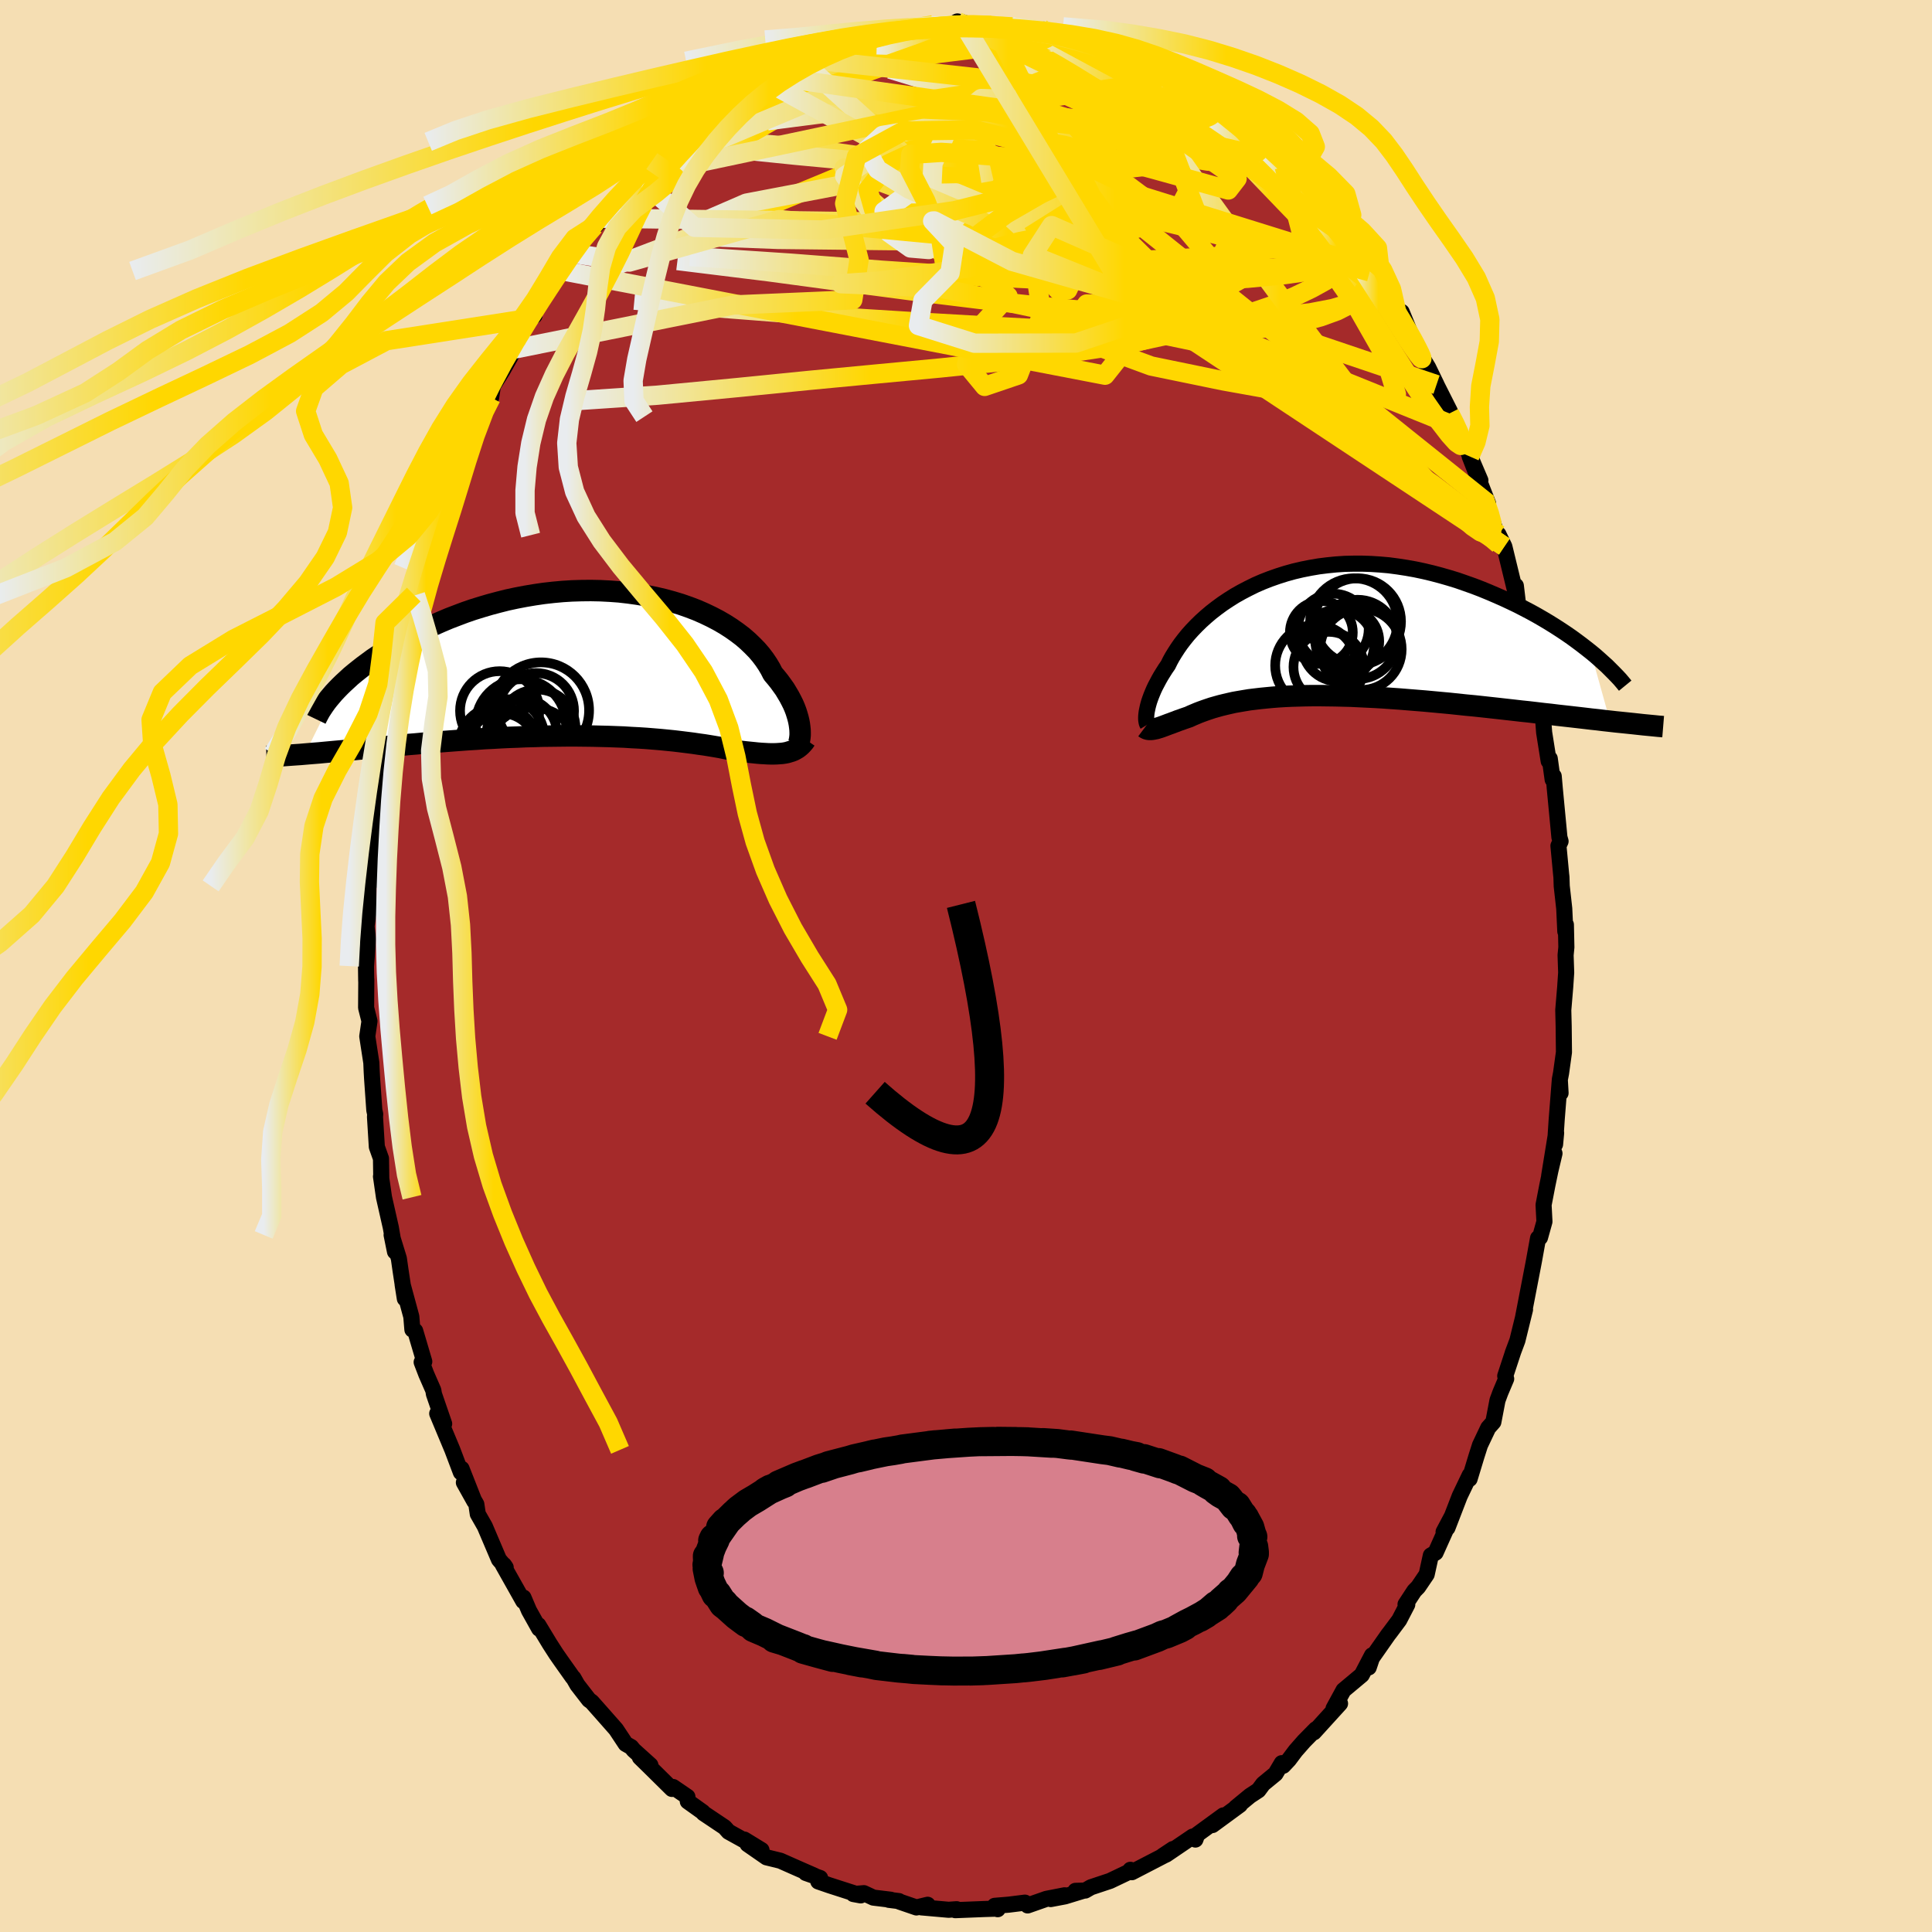 
  <svg viewBox="-100 -100 200 200" xmlns="http://www.w3.org/2000/svg" width="500" height="500" id="face-svg">
    <defs>
      <clipPath id="leftEyeClipPath">
        <polyline points="21.42,6.58 21.38,6.28 21.32,5.96 21.24,5.63 21.14,5.29 21.03,4.94 20.89,4.57 20.73,4.2 20.54,3.82 20.34,3.44 20.11,3.05 19.87,2.65 19.59,2.26 19.3,1.86 18.98,1.46 18.64,1.06 18.39,0.57 18.1,0.08 17.77,-0.41 17.4,-0.9 16.99,-1.38 16.53,-1.85 16.04,-2.32 15.51,-2.78 14.93,-3.22 14.32,-3.65 13.68,-4.06 12.99,-4.46 12.28,-4.83 11.53,-5.19 10.75,-5.53 9.94,-5.84 9.11,-6.13 8.25,-6.39 7.37,-6.63 6.47,-6.84 5.56,-7.02 4.62,-7.18 3.68,-7.31 2.72,-7.42 1.76,-7.49 0.78,-7.54 -0.2,-7.56 -1.18,-7.55 -2.16,-7.52 -3.13,-7.46 -4.11,-7.37 -5.08,-7.26 -6.04,-7.12 -6.99,-6.96 -7.93,-6.78 -8.86,-6.58 -9.77,-6.35 -10.67,-6.11 -11.55,-5.85 -12.42,-5.58 -13.26,-5.29 -14.08,-4.98 -14.89,-4.67 -15.67,-4.34 -16.42,-4.01 -17.16,-3.67 -17.87,-3.32 -18.56,-2.97 -19.22,-2.62 -19.86,-2.27 -20.48,-1.91 -21.08,-1.56 -21.65,-1.2 -22.2,-0.84 -22.74,-0.48 -23.24,-0.11 -23.73,0.25 -24.19,0.61 -24.64,0.97 -25.06,1.32 -25.45,1.68 -25.83,2.03 -26.18,2.37 -26.51,2.71 -29.81,9.37 -29.33,9.33 -28.84,9.29 -28.34,9.25 -27.82,9.2 -27.28,9.15 -26.74,9.1 -26.17,9.05 -25.6,9 -25.01,8.94 -24.41,8.88 -23.79,8.82 -23.16,8.76 -22.51,8.7 -21.86,8.64 -21.19,8.58 -20.5,8.51 -19.8,8.45 -19.08,8.38 -18.35,8.32 -17.6,8.25 -16.84,8.19 -16.07,8.12 -15.28,8.06 -14.48,8 -13.68,7.94 -12.86,7.88 -12.03,7.83 -11.19,7.77 -10.35,7.73 -9.5,7.68 -8.64,7.64 -7.78,7.61 -6.92,7.57 -6.06,7.55 -5.19,7.52 -4.33,7.51 -3.47,7.5 -2.61,7.49 -1.76,7.49 -0.91,7.5 -0.06,7.51 0.77,7.53 1.59,7.55 2.41,7.58 3.21,7.61 4,7.66 4.78,7.7 5.54,7.75 6.28,7.81 7.01,7.87 7.72,7.94 8.41,8.01 9.08,8.09 9.73,8.17 10.36,8.25 10.97,8.34 11.55,8.42 12.11,8.51 12.65,8.6 13.17,8.69 13.66,8.79 14.13,8.88 14.57,8.96 15,9.05 15.43,9.1 15.86,9.15 16.26,9.19 16.66,9.23 17.04,9.27 17.41,9.3 17.76,9.32 18.1,9.34 18.43,9.35 18.74,9.35 19.04,9.34 19.33,9.32 19.6,9.3 19.87,9.26 20.12,9.21" />
      </clipPath>
      <clipPath id="rightEyeClipPath">
        <polyline points="-16.64,8.18 -16.59,7.94 -16.54,7.7 -16.47,7.43 -16.39,7.15 -16.29,6.86 -16.18,6.56 -16.05,6.24 -15.91,5.91 -15.75,5.57 -15.57,5.23 -15.38,4.87 -15.17,4.5 -14.94,4.13 -14.7,3.75 -14.43,3.36 -14.23,2.95 -14,2.53 -13.73,2.09 -13.44,1.64 -13.12,1.18 -12.76,0.71 -12.38,0.24 -11.96,-0.23 -11.51,-0.7 -11.03,-1.17 -10.52,-1.63 -9.98,-2.09 -9.4,-2.54 -8.8,-2.98 -8.17,-3.4 -7.52,-3.81 -6.83,-4.2 -6.12,-4.57 -5.39,-4.93 -4.63,-5.26 -3.86,-5.56 -3.06,-5.84 -2.24,-6.1 -1.41,-6.33 -0.56,-6.53 0.3,-6.7 1.18,-6.85 2.06,-6.96 2.96,-7.05 3.86,-7.11 4.77,-7.13 5.68,-7.13 6.59,-7.1 7.51,-7.04 8.42,-6.96 9.33,-6.84 10.24,-6.7 11.14,-6.54 12.04,-6.35 12.92,-6.14 13.79,-5.91 14.66,-5.66 15.51,-5.4 16.34,-5.11 17.16,-4.82 17.97,-4.51 18.75,-4.19 19.52,-3.86 20.27,-3.53 21,-3.19 21.71,-2.85 22.41,-2.49 23.08,-2.14 23.75,-1.77 24.39,-1.4 25.01,-1.03 25.62,-0.65 26.21,-0.27 26.78,0.11 27.33,0.49 27.85,0.87 28.36,1.25 28.85,1.63 29.32,2 31.32,9.18 30.69,9.11 30.04,9.03 29.38,8.96 28.71,8.88 28.02,8.8 27.32,8.72 26.61,8.64 25.89,8.56 25.16,8.47 24.41,8.39 23.66,8.3 22.89,8.21 22.12,8.13 21.34,8.04 20.54,7.95 19.74,7.86 18.92,7.77 18.1,7.68 17.26,7.59 16.41,7.51 15.56,7.42 14.71,7.33 13.84,7.25 12.98,7.17 12.11,7.09 11.25,7.02 10.38,6.95 9.52,6.88 8.66,6.82 7.81,6.76 6.97,6.71 6.13,6.67 5.3,6.63 4.48,6.59 3.67,6.57 2.87,6.55 2.09,6.54 1.32,6.53 0.56,6.53 -0.18,6.54 -0.9,6.56 -1.61,6.58 -2.29,6.61 -2.96,6.65 -3.61,6.7 -4.24,6.76 -4.85,6.82 -5.44,6.89 -6.01,6.96 -6.56,7.05 -7.09,7.14 -7.6,7.23 -8.09,7.34 -8.56,7.45 -9.01,7.56 -9.44,7.68 -9.86,7.8 -10.25,7.93 -10.63,8.06 -10.99,8.19 -11.33,8.32 -11.66,8.46 -11.97,8.59 -12.27,8.73 -12.56,8.83 -12.85,8.93 -13.12,9.03 -13.39,9.12 -13.64,9.22 -13.89,9.31 -14.12,9.4 -14.35,9.48 -14.56,9.56 -14.77,9.64 -14.96,9.71 -15.15,9.78 -15.33,9.84 -15.5,9.89 -15.66,9.94" />
      </clipPath>
      <filter id="fuzzy">
        <feTurbulence id="turbulence" baseFrequency="0.05" numOctaves="3" type="noise" result="noise" />
        <feDisplacementMap in="SourceGraphic" in2="noise" scale="2" />
      </filter>
      <linearGradient id="rainbowGradient" x1="0%" y1="0%" x2="100%" y2="0%">
        <stop offset="0%" style="stop-color: rgb(233, 236, 239); stop-opacity: 1" />
        <stop offset="38.2%" style="stop-color: rgb(255, 215, 0); stop-opacity: 1" />
        <stop offset="100%" style="stop-color: rgb(255, 215, 0); stop-opacity: 1" />
      </linearGradient>
    </defs>
    <rect x="-100" y="-100" width="100%" height="100%" fill="rgb(245, 222, 179)" />
    <polyline id="faceContour" points="62.07,-1.12 62.13,0.68 62.03,2.17 61.83,4.56 61.87,6.21 61.9,8.93 61.6,11.09 61.47,11.77 61.55,13.15 61.47,11.82 61.15,15.87 60.98,18.46 61.09,17.28 60.37,21.72 60.92,19.4 60.56,20.88 60.18,22.71 59.79,24.73 59.88,26.46 59.42,28.11 59.22,28.17 58.79,30.55 58.71,30.97 57.66,36.41 57.87,35.56 57.08,38.77 56.59,40.08 56.65,39.92 55.82,42.44 55.92,42.73 55.32,44.15 55.02,44.96 54.59,47.21 54.06,47.81 53.21,49.6 52.84,50.76 52.13,53.1 52.15,52.7 51.11,54.87 49.84,58.16 49.44,58.58 50.3,56.96 48.61,60.73 48.12,61.02 47.69,62.98 46.81,64.28 46.41,64.69 45.5,66.08 45.68,66.1 44.85,67.7 43.91,68.96 43.7,69.23 42.02,71.63 41.69,72.61 42.03,71.36 40.97,73.39 39.08,74.97 38.05,76.86 38.72,76.35 36.01,79.33 36.21,79.01 34.99,80.25 34.12,81.24 33.43,82.16 32.84,82.79 32.69,82.52 32.04,83.62 30.76,84.67 30.27,85.33 29.4,85.9 27.93,87.11 28.36,86.84 25.51,88.93 26.64,87.93 23.94,89.9 23.75,90.43 23.47,90.12 20.7,92 20.36,92.12 21.43,91.41 20.55,92.06 17.17,93.81 17.02,93.56 16.84,93.79 14.91,94.71 12.93,95.37 12.34,95.71 11.33,95.74 12.08,95.75 10.25,96.31 8.77,96.59 10.21,96.2 8.32,96.57 6.38,97.25 6.1,96.96 4.42,97.17 2.97,97.29 3.28,97.64 3.23,97.58 1.92,97.62 -1.11,97.74 -0.97,97.64 -1.8,97.7 -4.62,97.45 -3.97,97.18 -5.13,97.46 -6.88,96.86 -6.94,96.8 -7.99,96.67 -7.78,96.66 -9.59,96.44 -10.57,95.98 -11.66,96.07 -10.9,96.21 -14.13,95.17 -15.29,94.77 -15.1,94.41 -16.58,93.89 -15.68,94.18 -17.39,93.43 -19.22,92.62 -20.65,92.27 -22.61,90.91 -21.17,91.52 -22.95,90.43 -22.92,90.54 -24.58,89.62 -24.99,89.16 -27.17,87.7 -27.26,87.58 -28.8,86.48 -28.84,86 -30.32,84.99 -30.44,85.19 -32.85,82.81 -33.76,81.92 -32.67,82.73 -34.41,81.16 -34.66,80.85 -35.23,80.53 -36.23,79.02 -37.72,77.33 -38.74,76.18 -39.03,75.97 -40.23,74.42 -40.64,73.7 -40.7,73.66 -41.94,71.91 -42.42,71.22 -43.09,70.18 -44.27,68.23 -44.19,68.6 -45.24,66.72 -45.81,65.38 -45.83,65.75 -47.94,62 -47.83,62 -47.65,62.26 -48.35,61.44 -49.81,58.01 -50.54,56.73 -50.69,55.72 -51.98,53.47 -50.89,55.42 -52.22,52.04 -52.29,52.42 -53.17,50.09 -54.74,46.33 -54.02,47.39 -55.08,44.31 -55.14,43.93 -55.87,42.26 -56.35,41.01 -56.08,40.95 -57.02,37.77 -57.31,37.64 -57.42,36.3 -58.32,32.98 -58.09,34.44 -58.53,31.54 -58.71,30.28 -59.46,27.84 -59.11,29.57 -59.54,27.08 -60.25,23.94 -60.56,21.79 -60.53,21.95 -60.56,19.93 -60.99,18.72 -61.18,15.63 -61.16,15.33 -61.25,14.93 -61.48,11.65 -61.52,10.95 -61.56,10.01 -61.98,7.28 -61.75,5.71 -62.1,4.32 -62.08,1.39 -62.09,1.54 -62.11,0.01 -62.11,0.06 -61.9,-2.79 -62.06,-4.11 -61.86,-5.41 -61.86,-8.29 -61.68,-8.56 -61.65,-10.45 -61.56,-11.7 -61.37,-13.44 -61.09,-16.4 -61.24,-16.54 -60.87,-19.68 -60.75,-18.77 -60.45,-21.97 -60.16,-23.21 -60.1,-23.7 -60.03,-24.74 -59.05,-29.08 -59.13,-29.01 -58.85,-29.94 -58.5,-31.56 -58.81,-31.6 -57.5,-35.83 -57.08,-37.76 -57.17,-38.45 -56.99,-38.39 -56.77,-39.01 -56.17,-41.21 -55.81,-42.73 -54.8,-44.6 -55.02,-45.26 -54.41,-46.97 -53.8,-47.91 -53.39,-49.52 -53.38,-50.08 -52.71,-51.51 -51.92,-53.67 -51.65,-54.23 -50.21,-56.87 -49.7,-58.77 -49.67,-58.34 -49.16,-58.83 -48.98,-60.04 -47.99,-61.61 -46.72,-63.87 -46.4,-65.11 -46.31,-65.13 -45.32,-67.02 -44.67,-67.32 -44.99,-67.38 -43.12,-69.98 -42.72,-70.82 -41.65,-71.95 -40.88,-73.54 -40.43,-73.73 -39.12,-75.84 -37.57,-77.41 -38.49,-76.6 -36.42,-78.72 -35.78,-79.64 -35.87,-79.33 -35.12,-80.6 -34.16,-81.79 -33.55,-82.17 -32.52,-83.32 -32.26,-83.75 -30.34,-85.32 -29.66,-85.67 -28.67,-86.69 -28.64,-86.35 -27.18,-87.51 -26.14,-88.64 -26.17,-88.35 -23.85,-89.75 -22.7,-91.05 -22.63,-90.72 -22.12,-91.31 -20.3,-92.12 -21.18,-91.87 -19.24,-92.92 -17.03,-93.66 -17.32,-93.98 -16.04,-94.09 -15.58,-94.47 -15.17,-94.66 -13.08,-95.49 -11.87,-95.86 -11.94,-95.83 -10.22,-96.06 -9.22,-96.64 -8.83,-96.65 -7.87,-96.6 -6.69,-96.76 -6.18,-96.91 -5.3,-97.14 -3.42,-97.42 -2.08,-97.37 -0.38,-97.71 -1.3,-97.56 -0.89,-97.78 0.46,-97.49 1.71,-97.34 2.59,-97.37 2.91,-97.43 4.78,-97.22 6.4,-96.9 7.86,-96.99 8.4,-96.41 9.13,-96.34 8.99,-96.72 10.52,-96.07 12.3,-95.56 11.58,-95.66 14.15,-94.98 14.73,-94.94 15.71,-94.73 15.73,-94.41 18.05,-93.28 19.07,-92.8 19.53,-92.78 19.31,-92.56 21.84,-91.27 22.07,-91.09 22.79,-90.53 24.27,-89.66 25.01,-89.56 25.66,-88.85 27.13,-87.74 25.85,-88.83 27.88,-87.25 28.87,-86.37 29.37,-86.15 30.43,-85.05 31.47,-84.13 32.86,-82.74 33.52,-82.28 32.95,-82.73 35.15,-80.24 34.27,-81.3 37.24,-78.07 37.9,-77.07 38.74,-75.98 39.36,-75.72 40.06,-74.45 40.35,-74.21 41.64,-72.4 41.79,-71.86 41.9,-71.82 42.61,-71.05 43.58,-69.38 44.67,-67.34 45.1,-67.71 46.04,-65.41 45.71,-65.65 47.53,-62.48 47.84,-61.97 48.71,-60.18 48.56,-60.46 50.09,-57.43 50.06,-57.21 50.81,-55.82 51.24,-54.85 51.56,-54.22 53.25,-50.27 52.14,-52.75 54.05,-47.87 53.7,-48.25 54.37,-46.41 54.76,-45.27 55.16,-43.64 55.12,-44.68 55.73,-43.42 56.93,-38.48 56.92,-39.36 57.16,-37.34 57.67,-35.96 58,-35.67 58.28,-33.7 59.03,-30.21 59.25,-29.96 59.37,-27.14 59.78,-26.74 59.68,-26.36 59.85,-24.17 60.32,-21.21 60.43,-21.47 60.73,-19.3 60.84,-19.65 60.95,-18.38 61.43,-13.33 61.55,-12.91 61.33,-12.44 61.61,-9.47 61.64,-9.2 61.67,-8.27 61.93,-5.94 62.04,-3.58 62.1,-4.28 62.15,-1.94 62.07,-1.12 62.13,0.68" fill="rgb(165, 42, 42)" stroke="black" stroke-width="1.667" stroke-linejoin="round" filter="url(#fuzzy)" />
    <g transform="translate(35.35 -34.52)">
      <polyline id="rightCountour" points="-16.64,8.18 -16.59,7.94 -16.54,7.7 -16.47,7.43 -16.39,7.15 -16.29,6.86 -16.18,6.56 -16.05,6.24 -15.91,5.91 -15.75,5.57 -15.57,5.23 -15.38,4.87 -15.17,4.5 -14.94,4.13 -14.7,3.75 -14.43,3.36 -14.23,2.95 -14,2.53 -13.73,2.09 -13.44,1.64 -13.12,1.18 -12.76,0.71 -12.38,0.24 -11.96,-0.23 -11.51,-0.7 -11.03,-1.17 -10.52,-1.63 -9.98,-2.09 -9.4,-2.54 -8.8,-2.98 -8.17,-3.4 -7.52,-3.81 -6.83,-4.2 -6.12,-4.57 -5.39,-4.93 -4.63,-5.26 -3.86,-5.56 -3.06,-5.84 -2.24,-6.1 -1.41,-6.33 -0.56,-6.53 0.3,-6.7 1.18,-6.85 2.06,-6.96 2.96,-7.05 3.86,-7.11 4.77,-7.13 5.68,-7.13 6.59,-7.1 7.51,-7.04 8.42,-6.96 9.33,-6.84 10.24,-6.7 11.14,-6.54 12.04,-6.35 12.92,-6.14 13.79,-5.91 14.66,-5.66 15.51,-5.4 16.34,-5.11 17.16,-4.82 17.97,-4.51 18.75,-4.19 19.52,-3.86 20.27,-3.53 21,-3.19 21.71,-2.85 22.41,-2.49 23.08,-2.14 23.75,-1.77 24.39,-1.4 25.01,-1.03 25.62,-0.65 26.21,-0.27 26.78,0.11 27.33,0.49 27.85,0.87 28.36,1.25 28.85,1.63 29.32,2 31.32,9.18 30.69,9.11 30.04,9.03 29.38,8.96 28.71,8.88 28.02,8.8 27.32,8.72 26.61,8.64 25.89,8.56 25.16,8.47 24.41,8.39 23.66,8.3 22.89,8.21 22.12,8.13 21.34,8.04 20.54,7.95 19.74,7.86 18.92,7.77 18.1,7.68 17.26,7.59 16.41,7.51 15.56,7.42 14.71,7.33 13.84,7.25 12.98,7.17 12.11,7.09 11.25,7.02 10.38,6.95 9.52,6.88 8.66,6.82 7.81,6.76 6.97,6.71 6.13,6.67 5.3,6.63 4.48,6.59 3.67,6.57 2.87,6.55 2.09,6.54 1.32,6.53 0.56,6.53 -0.18,6.54 -0.9,6.56 -1.61,6.58 -2.29,6.61 -2.96,6.65 -3.61,6.7 -4.24,6.76 -4.85,6.82 -5.44,6.89 -6.01,6.96 -6.56,7.05 -7.09,7.14 -7.6,7.23 -8.09,7.34 -8.56,7.45 -9.01,7.56 -9.44,7.68 -9.86,7.8 -10.25,7.93 -10.63,8.06 -10.99,8.19 -11.33,8.32 -11.66,8.46 -11.97,8.59 -12.27,8.73 -12.56,8.83 -12.85,8.93 -13.12,9.03 -13.39,9.12 -13.64,9.22 -13.89,9.31 -14.12,9.4 -14.35,9.48 -14.56,9.56 -14.77,9.64 -14.96,9.71 -15.15,9.78 -15.33,9.84 -15.5,9.89 -15.66,9.94" fill="white" stroke="white" stroke-width="0" stroke-linejoin="round" filter="url(#fuzzy)" />
    </g>
    <g transform="translate(-38.63 -31.31)">
      <polyline id="leftCountour" points="21.42,6.58 21.38,6.28 21.32,5.96 21.24,5.63 21.14,5.29 21.03,4.94 20.89,4.57 20.73,4.2 20.54,3.82 20.34,3.44 20.11,3.05 19.87,2.65 19.59,2.26 19.3,1.86 18.98,1.46 18.64,1.06 18.39,0.57 18.1,0.08 17.77,-0.41 17.4,-0.9 16.99,-1.38 16.53,-1.85 16.04,-2.32 15.51,-2.78 14.93,-3.22 14.32,-3.65 13.68,-4.06 12.99,-4.46 12.28,-4.83 11.53,-5.19 10.75,-5.53 9.94,-5.84 9.11,-6.13 8.25,-6.39 7.37,-6.63 6.47,-6.84 5.56,-7.02 4.62,-7.18 3.68,-7.31 2.72,-7.42 1.76,-7.49 0.78,-7.54 -0.2,-7.56 -1.18,-7.55 -2.16,-7.52 -3.13,-7.46 -4.11,-7.37 -5.08,-7.26 -6.04,-7.12 -6.99,-6.96 -7.93,-6.78 -8.86,-6.58 -9.77,-6.35 -10.67,-6.11 -11.55,-5.85 -12.42,-5.58 -13.26,-5.29 -14.08,-4.98 -14.89,-4.67 -15.67,-4.34 -16.42,-4.01 -17.16,-3.67 -17.87,-3.32 -18.56,-2.97 -19.22,-2.62 -19.86,-2.27 -20.48,-1.91 -21.08,-1.56 -21.65,-1.2 -22.2,-0.84 -22.74,-0.48 -23.24,-0.11 -23.73,0.25 -24.19,0.61 -24.64,0.97 -25.06,1.32 -25.45,1.68 -25.83,2.03 -26.18,2.37 -26.51,2.71 -29.81,9.37 -29.33,9.33 -28.84,9.29 -28.34,9.25 -27.82,9.2 -27.28,9.15 -26.74,9.1 -26.17,9.05 -25.6,9 -25.01,8.94 -24.41,8.88 -23.79,8.82 -23.16,8.76 -22.51,8.7 -21.86,8.64 -21.19,8.58 -20.5,8.51 -19.8,8.45 -19.08,8.38 -18.35,8.32 -17.6,8.25 -16.84,8.19 -16.07,8.12 -15.28,8.06 -14.48,8 -13.68,7.94 -12.86,7.88 -12.03,7.83 -11.19,7.77 -10.35,7.73 -9.5,7.68 -8.64,7.64 -7.78,7.61 -6.92,7.57 -6.06,7.55 -5.19,7.52 -4.33,7.51 -3.47,7.5 -2.61,7.49 -1.76,7.49 -0.91,7.5 -0.06,7.51 0.77,7.53 1.59,7.55 2.41,7.58 3.21,7.61 4,7.66 4.78,7.7 5.54,7.75 6.28,7.81 7.01,7.87 7.72,7.94 8.41,8.01 9.08,8.09 9.73,8.17 10.36,8.25 10.97,8.34 11.55,8.42 12.11,8.51 12.65,8.6 13.17,8.69 13.66,8.79 14.13,8.88 14.57,8.96 15,9.05 15.43,9.1 15.86,9.15 16.26,9.19 16.66,9.23 17.04,9.27 17.41,9.3 17.76,9.32 18.1,9.34 18.43,9.35 18.74,9.35 19.04,9.34 19.33,9.32 19.6,9.3 19.87,9.26 20.12,9.21" fill="white" stroke="white" stroke-width="0" stroke-linejoin="round" filter="url(#fuzzy)" />
    </g>
    <g transform="translate(35.35 -34.52)">
      <polyline id="rightUpper" points="-16.56,9.53 -16.59,9.48 -16.62,9.41 -16.65,9.32 -16.67,9.21 -16.69,9.08 -16.7,8.94 -16.7,8.77 -16.69,8.59 -16.67,8.39 -16.64,8.18 -16.59,7.94 -16.54,7.7 -16.47,7.43 -16.39,7.15 -16.29,6.86 -16.18,6.56 -16.05,6.24 -15.91,5.91 -15.75,5.57 -15.57,5.23 -15.38,4.87 -15.17,4.5 -14.94,4.13 -14.7,3.75 -14.43,3.36 -14.23,2.95 -14,2.53 -13.73,2.09 -13.44,1.64 -13.12,1.18 -12.76,0.71 -12.38,0.24 -11.96,-0.23 -11.51,-0.7 -11.03,-1.17 -10.52,-1.63 -9.98,-2.09 -9.4,-2.54 -8.8,-2.98 -8.17,-3.4 -7.52,-3.81 -6.83,-4.2 -6.12,-4.57 -5.39,-4.93 -4.63,-5.26 -3.86,-5.56 -3.06,-5.84 -2.24,-6.1 -1.41,-6.33 -0.56,-6.53 0.3,-6.7 1.18,-6.85 2.06,-6.96 2.96,-7.05 3.86,-7.11 4.77,-7.13 5.68,-7.13 6.59,-7.1 7.51,-7.04 8.42,-6.96 9.33,-6.84 10.24,-6.7 11.14,-6.54 12.04,-6.35 12.92,-6.14 13.79,-5.91 14.66,-5.66 15.51,-5.4 16.34,-5.11 17.16,-4.82 17.97,-4.51 18.75,-4.19 19.52,-3.86 20.27,-3.53 21,-3.19 21.71,-2.85 22.41,-2.49 23.08,-2.14 23.75,-1.77 24.39,-1.4 25.01,-1.03 25.62,-0.65 26.21,-0.27 26.78,0.11 27.33,0.49 27.85,0.87 28.36,1.25 28.85,1.63 29.32,2 29.77,2.37 30.19,2.74 30.6,3.11 30.99,3.46 31.35,3.82 31.7,4.17 32.03,4.51 32.34,4.84 32.62,5.17 32.89,5.5" fill="none" stroke="black" stroke-width="1.667" stroke-linejoin="round" filter="url(#fuzzy)" />
      <polyline id="rightLower" points="-16.85,9.85 -16.77,9.91 -16.67,9.96 -16.57,10 -16.47,10.02 -16.35,10.03 -16.23,10.03 -16.1,10.02 -15.96,10 -15.82,9.97 -15.66,9.94 -15.5,9.89 -15.33,9.84 -15.15,9.78 -14.96,9.71 -14.77,9.64 -14.56,9.56 -14.35,9.48 -14.12,9.4 -13.89,9.31 -13.64,9.22 -13.39,9.12 -13.12,9.03 -12.85,8.93 -12.56,8.83 -12.27,8.73 -11.97,8.59 -11.66,8.46 -11.33,8.32 -10.99,8.19 -10.63,8.06 -10.25,7.93 -9.86,7.8 -9.44,7.68 -9.01,7.56 -8.56,7.45 -8.09,7.34 -7.6,7.23 -7.09,7.14 -6.56,7.05 -6.01,6.96 -5.44,6.89 -4.85,6.82 -4.24,6.76 -3.61,6.7 -2.96,6.65 -2.29,6.61 -1.61,6.58 -0.9,6.56 -0.18,6.54 0.56,6.53 1.32,6.53 2.09,6.54 2.87,6.55 3.67,6.57 4.48,6.59 5.3,6.63 6.13,6.67 6.97,6.71 7.81,6.76 8.66,6.82 9.52,6.88 10.38,6.95 11.25,7.02 12.11,7.09 12.98,7.17 13.84,7.25 14.71,7.33 15.56,7.42 16.41,7.51 17.26,7.59 18.1,7.68 18.92,7.77 19.74,7.86 20.54,7.95 21.34,8.04 22.12,8.13 22.89,8.21 23.66,8.3 24.41,8.39 25.16,8.47 25.89,8.56 26.61,8.64 27.32,8.72 28.02,8.8 28.71,8.88 29.38,8.96 30.04,9.03 30.69,9.11 31.32,9.18 31.94,9.25 32.54,9.31 33.12,9.37 33.7,9.43 34.25,9.49 34.8,9.55 35.32,9.6 35.84,9.65 36.33,9.7 36.82,9.74" fill="none" stroke="black" stroke-width="2.222" stroke-linejoin="round" filter="url(#fuzzy)" />
      <circle r="4.206" cx="0.861" cy="3.415" stroke="black" fill="none" stroke-width="1.0" filter="url(#fuzzy)" clip-path="url(#rightEyeClipPath)" /><circle r="3.644" cx="2.196" cy="3.57" stroke="black" fill="none" stroke-width="1.0" filter="url(#fuzzy)" clip-path="url(#rightEyeClipPath)" /><circle r="4.53" cx="4.801" cy="-1.085" stroke="black" fill="none" stroke-width="1.0" filter="url(#fuzzy)" clip-path="url(#rightEyeClipPath)" /><circle r="3.256" cx="1.436" cy="-0.005" stroke="black" fill="none" stroke-width="1.0" filter="url(#fuzzy)" clip-path="url(#rightEyeClipPath)" /><circle r="3.308" cx="4.121" cy="0.905" stroke="black" fill="none" stroke-width="1.0" filter="url(#fuzzy)" clip-path="url(#rightEyeClipPath)" /><circle r="4.104" cx="5.191" cy="0.71" stroke="black" fill="none" stroke-width="1.0" filter="url(#fuzzy)" clip-path="url(#rightEyeClipPath)" /><circle r="4.48" cx="5.201" cy="-1.135" stroke="black" fill="none" stroke-width="1.0" filter="url(#fuzzy)" clip-path="url(#rightEyeClipPath)" /><circle r="3.666" cx="2.671" cy="-0.355" stroke="black" fill="none" stroke-width="1.0" filter="url(#fuzzy)" clip-path="url(#rightEyeClipPath)" /><circle r="3.722" cx="3.161" cy="1.335" stroke="black" fill="none" stroke-width="1.0" filter="url(#fuzzy)" clip-path="url(#rightEyeClipPath)" /><circle r="4.218" cx="5.531" cy="1.735" stroke="black" fill="none" stroke-width="1.0" filter="url(#fuzzy)" clip-path="url(#rightEyeClipPath)" />
      </g>
    <g transform="translate(-38.63 -31.31)">
      <polyline id="leftUpper" points="21.15,8.51 21.22,8.42 21.28,8.31 21.33,8.18 21.38,8.01 21.41,7.83 21.44,7.62 21.46,7.39 21.46,7.14 21.45,6.87 21.42,6.58 21.38,6.28 21.32,5.96 21.24,5.63 21.14,5.29 21.03,4.94 20.89,4.57 20.73,4.2 20.54,3.82 20.34,3.44 20.11,3.05 19.87,2.65 19.59,2.26 19.3,1.86 18.98,1.46 18.64,1.06 18.39,0.57 18.1,0.08 17.77,-0.41 17.4,-0.9 16.99,-1.38 16.53,-1.85 16.04,-2.32 15.51,-2.78 14.93,-3.22 14.32,-3.65 13.68,-4.06 12.99,-4.46 12.28,-4.83 11.53,-5.19 10.75,-5.53 9.94,-5.84 9.11,-6.13 8.25,-6.39 7.37,-6.63 6.47,-6.84 5.56,-7.02 4.62,-7.18 3.68,-7.31 2.72,-7.42 1.76,-7.49 0.78,-7.54 -0.2,-7.56 -1.18,-7.55 -2.16,-7.52 -3.13,-7.46 -4.11,-7.37 -5.08,-7.26 -6.04,-7.12 -6.99,-6.96 -7.93,-6.78 -8.86,-6.58 -9.77,-6.35 -10.67,-6.11 -11.55,-5.85 -12.42,-5.58 -13.26,-5.29 -14.08,-4.98 -14.89,-4.67 -15.67,-4.34 -16.42,-4.01 -17.16,-3.67 -17.87,-3.32 -18.56,-2.97 -19.22,-2.62 -19.86,-2.27 -20.48,-1.91 -21.08,-1.56 -21.65,-1.2 -22.2,-0.84 -22.74,-0.48 -23.24,-0.11 -23.73,0.25 -24.19,0.61 -24.64,0.97 -25.06,1.32 -25.45,1.68 -25.83,2.03 -26.18,2.37 -26.51,2.71 -26.82,3.04 -27.1,3.37 -27.37,3.69 -27.62,4.01 -27.84,4.32 -28.04,4.62 -28.23,4.91 -28.39,5.2 -28.54,5.48 -28.67,5.75" fill="none" stroke="black" stroke-width="2.222" stroke-linejoin="round" filter="url(#fuzzy)" />
      <polyline id="leftLower" points="22.03,7.87 21.88,8.09 21.72,8.28 21.55,8.46 21.38,8.61 21.2,8.75 21,8.87 20.8,8.98 20.58,9.07 20.35,9.14 20.12,9.21 19.87,9.26 19.6,9.3 19.33,9.32 19.04,9.34 18.74,9.35 18.43,9.35 18.1,9.34 17.76,9.32 17.41,9.3 17.04,9.27 16.66,9.23 16.26,9.19 15.86,9.15 15.43,9.1 15,9.05 14.57,8.96 14.13,8.88 13.66,8.79 13.17,8.69 12.65,8.6 12.11,8.51 11.55,8.42 10.97,8.34 10.36,8.25 9.73,8.17 9.08,8.09 8.41,8.01 7.72,7.94 7.01,7.87 6.28,7.81 5.54,7.75 4.78,7.7 4,7.66 3.21,7.61 2.41,7.58 1.59,7.55 0.77,7.53 -0.06,7.51 -0.91,7.5 -1.76,7.49 -2.61,7.49 -3.47,7.5 -4.33,7.51 -5.19,7.52 -6.06,7.55 -6.92,7.57 -7.78,7.61 -8.64,7.64 -9.5,7.68 -10.35,7.73 -11.19,7.77 -12.03,7.83 -12.86,7.88 -13.68,7.94 -14.48,8 -15.28,8.06 -16.07,8.12 -16.84,8.19 -17.6,8.25 -18.35,8.32 -19.08,8.38 -19.8,8.45 -20.5,8.51 -21.19,8.58 -21.86,8.64 -22.51,8.7 -23.16,8.76 -23.79,8.82 -24.41,8.88 -25.01,8.94 -25.6,9 -26.17,9.05 -26.74,9.1 -27.28,9.15 -27.82,9.2 -28.34,9.25 -28.84,9.29 -29.33,9.33 -29.81,9.37 -30.27,9.41 -30.72,9.44 -31.15,9.47 -31.57,9.5 -31.97,9.53 -32.36,9.55 -32.74,9.57 -33.1,9.58 -33.45,9.6 -33.79,9.61" fill="none" stroke="black" stroke-width="2.222" stroke-linejoin="round" filter="url(#fuzzy)" />
      <circle r="4.672" cx="-7.447" cy="6.3" stroke="black" fill="none" stroke-width="1.0" filter="url(#fuzzy)" clip-path="url(#leftEyeClipPath)" /><circle r="4.1" cx="-9.647" cy="4.89" stroke="black" fill="none" stroke-width="1.0" filter="url(#fuzzy)" clip-path="url(#leftEyeClipPath)" /><circle r="3.64" cx="-7.347" cy="7.265" stroke="black" fill="none" stroke-width="1.0" filter="url(#fuzzy)" clip-path="url(#leftEyeClipPath)" /><circle r="4.136" cx="-9.762" cy="8.55" stroke="black" fill="none" stroke-width="1.0" filter="url(#fuzzy)" clip-path="url(#leftEyeClipPath)" /><circle r="4.978" cx="-5.367" cy="4.855" stroke="black" fill="none" stroke-width="1.0" filter="url(#fuzzy)" clip-path="url(#leftEyeClipPath)" /><circle r="3.596" cx="-9.447" cy="8.745" stroke="black" fill="none" stroke-width="1.0" filter="url(#fuzzy)" clip-path="url(#leftEyeClipPath)" /><circle r="3.92" cx="-5.867" cy="4.905" stroke="black" fill="none" stroke-width="1.0" filter="url(#fuzzy)" clip-path="url(#leftEyeClipPath)" /><circle r="3.958" cx="-5.757" cy="6.645" stroke="black" fill="none" stroke-width="1.0" filter="url(#fuzzy)" clip-path="url(#leftEyeClipPath)" /><circle r="4.744" cx="-6.207" cy="9.295" stroke="black" fill="none" stroke-width="1.0" filter="url(#fuzzy)" clip-path="url(#leftEyeClipPath)" /><circle r="3.892" cx="-8.932" cy="7.58" stroke="black" fill="none" stroke-width="1.0" filter="url(#fuzzy)" clip-path="url(#leftEyeClipPath)" />
    </g>
    <g id="hairs">
      <polyline points="-32.26,-83.75 -30.6,-84.78 -28.94,-85.24 -27.03,-85.39 -24.74,-85.35 -22.04,-85.18 -18.92,-84.9 -15.44,-84.49 -11.64,-83.95 -7.58,-83.27 -3.31,-82.44 1.15,-81.49 5.8,-80.45 10.66,-79.34 15.72,-78.17 20.92,-76.94 26.19,-75.66 31.42,-74.4 36.63,-73.19" fill="none" stroke="url(#rainbowGradient)" stroke-width="2" stroke-linejoin="round" filter="url(#fuzzy)" /><polyline points="25.01,-89.56 25.69,-88.91 26.2,-88.48 26.6,-88.13 26.98,-87.77 27.3,-87.4 27.46,-87.07 27.41,-86.84 27.09,-86.74 26.45,-86.82 25.47,-87.09 24.14,-87.56 22.42,-88.22 20.28,-89.06 17.65,-90.12 14.44,-91.44 10.65,-93.09 6.39,-95.08" fill="none" stroke="url(#rainbowGradient)" stroke-width="2" stroke-linejoin="round" filter="url(#fuzzy)" /><polyline points="25.66,-88.85 26.35,-88.32 26.68,-87.98 27.04,-87.5 27.34,-86.93 27.49,-86.34 27.44,-85.75 27.14,-85.21 26.55,-84.72 25.67,-84.3 24.49,-83.91 23.03,-83.54 21.29,-83.18 19.25,-82.86 16.88,-82.59 14.12,-82.42 10.92,-82.34 7.27,-82.37 3.15,-82.48 -1.42,-82.68 -6.42,-82.97 -11.81,-83.38 -17.58,-83.92 -23.73,-84.55" fill="none" stroke="url(#rainbowGradient)" stroke-width="2" stroke-linejoin="round" filter="url(#fuzzy)" /><polyline points="25.85,-88.83 27.35,-87.62 28.24,-86.82 28.8,-86.19 29.15,-85.63 29.26,-85.15 29.09,-84.8 28.62,-84.58 27.83,-84.47 26.74,-84.44 25.33,-84.49 23.57,-84.63 21.43,-84.93 18.86,-85.45 15.81,-86.21 12.27,-87.22 8.22,-88.45 3.66,-89.88 -1.42,-91.53 -6.96,-93.43" fill="none" stroke="url(#rainbowGradient)" stroke-width="2" stroke-linejoin="round" filter="url(#fuzzy)" /><polyline points="-26.14,-88.64 -25.46,-88.91 -24.27,-89.64 -23.13,-90.37 -22.11,-91.01 -21.14,-91.57 -20.16,-92.11 -19.17,-92.64 -18.2,-93.14 -17.31,-93.59 -16.54,-93.96 -15.94,-94.25 -15.51,-94.45 -15.25,-94.56 -15.16,-94.58 -15.31,-94.48 -15.74,-94.24 -16.5,-93.85 -17.6,-93.31 -18.98,-92.62 -20.66,-91.78" fill="none" stroke="url(#rainbowGradient)" stroke-width="2" stroke-linejoin="round" filter="url(#fuzzy)" /><polyline points="-8.83,-96.65 -7.97,-96.64 -7.31,-96.64 -6.82,-96.6 -6.49,-96.46 -6.4,-96.18 -6.68,-95.75 -7.45,-95.12 -8.75,-94.26 -10.54,-93.16 -12.77,-91.81 -15.44,-90.21 -18.58,-88.35 -22.22,-86.25 -26.37,-83.94 -31.03,-81.47" fill="none" stroke="url(#rainbowGradient)" stroke-width="2" stroke-linejoin="round" filter="url(#fuzzy)" /><polyline points="39.36,-75.72 39.82,-74.75 39.98,-73.91 39.8,-73.14 39.27,-72.44 38.42,-71.73 37.27,-70.97 35.79,-70.15 33.95,-69.27 31.71,-68.37 29.03,-67.46 25.91,-66.54 22.34,-65.63 18.3,-64.76 13.79,-63.94 8.8,-63.2 3.33,-62.53 -2.63,-61.91 -9.12,-61.3 -16.16,-60.63 -23.76,-59.87 -31.93,-59.09 -40.58,-58.51" fill="none" stroke="url(#rainbowGradient)" stroke-width="2" stroke-linejoin="round" filter="url(#fuzzy)" /><polyline points="-9.22,-96.64 -8.65,-96.65 -7.86,-96.7 -7.03,-96.79 -6.16,-96.91 -5.3,-97.03 -4.51,-97.12 -3.89,-97.16 -3.47,-97.14 -3.28,-97.05 -3.27,-96.89 -3.44,-96.66 -3.75,-96.36 -4.22,-95.98 -4.87,-95.55 -5.73,-95.04 -6.85,-94.45 -8.28,-93.78 -10.09,-93.02 -12.31,-92.14 -14.95,-91.14 -17.96,-90.03 -21.31,-88.81 -24.97,-87.57" fill="none" stroke="url(#rainbowGradient)" stroke-width="2" stroke-linejoin="round" filter="url(#fuzzy)" /><polyline points="28.87,-86.37 29.45,-85.92 30.07,-85.24 30.53,-84.58 30.69,-84.07 30.53,-83.73 30.05,-83.49 29.28,-83.32 28.22,-83.21 26.83,-83.18 25.04,-83.32 22.8,-83.68 20.06,-84.3 16.81,-85.18 13.03,-86.29 8.71,-87.62 3.83,-89.17 -1.65,-90.94 -7.85,-92.84" fill="none" stroke="url(#rainbowGradient)" stroke-width="2" stroke-linejoin="round" filter="url(#fuzzy)" /><polyline points="15.73,-94.41 17.59,-93.42 19.06,-92.46 20.5,-91.34 22.1,-89.98 23.9,-88.41 25.86,-86.68 27.88,-84.89 29.93,-83.07 31.95,-81.27 33.89,-79.51 35.68,-77.85 37.3,-76.34 38.8,-74.96 40.26,-73.55" fill="none" stroke="url(#rainbowGradient)" stroke-width="2" stroke-linejoin="round" filter="url(#fuzzy)" /><polyline points="50.06,-57.21 50.62,-56.11 51.02,-55.23 51.28,-54.5 51.36,-54.02 51.21,-53.89 50.78,-54.18 50.05,-54.99 48.96,-56.4 47.52,-58.46 45.72,-61.18 43.6,-64.51 41.13,-68.41 38.23,-72.96 34.69,-78.44" fill="none" stroke="url(#rainbowGradient)" stroke-width="2" stroke-linejoin="round" filter="url(#fuzzy)" /><polyline points="14.15,-94.98 14.63,-94.87 14.92,-94.59 14.99,-94.16 14.73,-93.66 14,-93.16 12.72,-92.67 10.9,-92.18 8.54,-91.66 5.58,-91.1 1.94,-90.5 -2.44,-89.85 -7.64,-89.15 -13.67,-88.39 -20.57,-87.5" fill="none" stroke="url(#rainbowGradient)" stroke-width="2" stroke-linejoin="round" filter="url(#fuzzy)" /><polyline points="38.74,-75.98 39.33,-75.46 39.91,-74.73 40.45,-73.98 40.9,-73.3 41.26,-72.72 41.56,-72.22 41.8,-71.78 41.96,-71.4 42,-71.13 41.88,-71.02 41.57,-71.11 41.04,-71.41 40.3,-71.95 39.35,-72.75 38.16,-73.84 36.72,-75.24 35,-76.98 32.97,-79.08 30.58,-81.57 27.83,-84.48 24.84,-87.76" fill="none" stroke="url(#rainbowGradient)" stroke-width="2" stroke-linejoin="round" filter="url(#fuzzy)" /><polyline points="37.24,-78.07 37.93,-77.11 38.66,-76.21 39.37,-75.33 40.05,-74.46 40.69,-73.59 41.27,-72.77 41.79,-72.02 42.26,-71.33 42.69,-70.69 43.06,-70.12 43.36,-69.64 43.54,-69.3 43.58,-69.15 43.43,-69.22 43.08,-69.56 42.48,-70.23 41.6,-71.29 40.38,-72.81 38.86,-74.78 37.08,-77.12 35.16,-79.75" fill="none" stroke="url(#rainbowGradient)" stroke-width="2" stroke-linejoin="round" filter="url(#fuzzy)" /><polyline points="41.79,-71.86 41.92,-71.55 41.95,-70.84 41.68,-69.99 40.96,-69.22 39.73,-68.58 37.96,-68.06 35.67,-67.62 32.82,-67.3 29.41,-67.1 25.41,-67.07 20.81,-67.22 15.59,-67.55 9.75,-68.08 3.26,-68.78 -3.91,-69.66 -11.78,-70.7 -20.39,-71.86 -29.87,-73.03" fill="none" stroke="url(#rainbowGradient)" stroke-width="2" stroke-linejoin="round" filter="url(#fuzzy)" /><polyline points="41.64,-72.4 41.7,-72 41.68,-71.52 41.58,-70.83 41.29,-70.03 40.7,-69.24 39.75,-68.5 38.42,-67.82 36.71,-67.2 34.61,-66.65 32.11,-66.19 29.2,-65.84 25.86,-65.62 22.08,-65.53 17.85,-65.57 13.14,-65.71 7.95,-65.94 2.24,-66.25 -3.99,-66.61 -10.77,-67.03 -18.09,-67.54 -25.95,-68.15 -34.33,-68.93" fill="none" stroke="url(#rainbowGradient)" stroke-width="2" stroke-linejoin="round" filter="url(#fuzzy)" /><polyline points="-11.87,-95.86 -11.42,-95.93 -10.57,-96.13 -9.75,-96.32 -9.04,-96.44 -8.41,-96.51 -7.86,-96.54 -7.39,-96.53 -7.04,-96.47 -6.85,-96.35 -6.88,-96.15 -7.18,-95.85 -7.79,-95.43 -8.71,-94.89 -9.91,-94.21 -11.4,-93.4 -13.17,-92.46 -15.24,-91.41 -17.62,-90.26 -20.36,-89 -23.56,-87.6 -27.41,-85.94" fill="none" stroke="url(#rainbowGradient)" stroke-width="2" stroke-linejoin="round" filter="url(#fuzzy)" /><polyline points="25.01,-89.56 25.58,-88.93 25.76,-88.54 25.62,-88.26 25.23,-87.97 24.53,-87.68 23.43,-87.43 21.86,-87.25 19.76,-87.16 17.06,-87.23 13.74,-87.46 9.77,-87.86 5.13,-88.4 -0.24,-89.02 -6.42,-89.71 -13.34,-90.59" fill="none" stroke="url(#rainbowGradient)" stroke-width="2" stroke-linejoin="round" filter="url(#fuzzy)" /><polyline points="-6.69,-96.76 -5.88,-96.86 -4.48,-96.85 -2.73,-96.7 -0.88,-96.42 0.95,-96.01 2.78,-95.51 4.67,-94.92 6.66,-94.28 8.78,-93.61 11,-92.91 13.28,-92.19 15.57,-91.46 17.8,-90.75 19.86,-90.09 21.69,-89.52 23.27,-89.04 24.59,-88.67 25.57,-88.5" fill="none" stroke="url(#rainbowGradient)" stroke-width="2" stroke-linejoin="round" filter="url(#fuzzy)" /><polyline points="8.4,-96.41 8.87,-96.39 9.3,-96.24 9.74,-95.91 10.04,-95.49 10.14,-94.99 9.99,-94.42 9.56,-93.76 8.84,-93 7.8,-92.13 6.43,-91.14 4.71,-90.06 2.61,-88.9 0.12,-87.63 -2.78,-86.25 -6.1,-84.74 -9.88,-83.1 -14.15,-81.29 -18.94,-79.31 -24.24,-77.16 -30.08,-74.87 -36.43,-72.46" fill="none" stroke="url(#rainbowGradient)" stroke-width="2" stroke-linejoin="round" filter="url(#fuzzy)" /><polyline points="-5.3,-97.14 -3.62,-97.3 -2.15,-97.35 -0.93,-97.32 0.18,-97.23 1.34,-97.09 2.63,-96.9 4.01,-96.7 5.45,-96.5 6.86,-96.31 8.2,-96.14 9.39,-96 10.36,-95.88 11.03,-95.8 11.37,-95.77 11.39,-95.8 11.1,-95.91 10.41,-96.17" fill="none" stroke="url(#rainbowGradient)" stroke-width="2" stroke-linejoin="round" filter="url(#fuzzy)" /><polyline points="4.78,-97.22 6.23,-96.99 7.41,-96.77 8.37,-96.55 9.25,-96.33 10.14,-96.09 11.08,-95.83 12.02,-95.56 12.94,-95.29 13.78,-95.04 14.51,-94.82 15.1,-94.61 15.52,-94.42 15.77,-94.28 15.8,-94.18 15.61,-94.15 15.2,-94.2 14.56,-94.33 13.7,-94.53 12.56,-94.84 11.04,-95.26 9.01,-95.83 6.32,-96.55" fill="none" stroke="url(#rainbowGradient)" stroke-width="2" stroke-linejoin="round" filter="url(#fuzzy)" /><polyline points="-28.67,-86.69 -28.25,-86.82 -27.51,-87.34 -26.79,-87.88 -26.16,-88.3 -25.7,-88.57 -25.5,-88.6 -25.61,-88.36 -26.06,-87.82 -26.85,-86.97 -27.97,-85.8 -29.47,-84.28 -31.43,-82.34 -33.97,-79.86 -37.2,-76.79" fill="none" stroke="url(#rainbowGradient)" stroke-width="2" stroke-linejoin="round" filter="url(#fuzzy)" /><polyline points="-22.7,-91.05 -22.23,-91.03 -21.07,-91.34 -19.44,-91.74 -17.42,-92.19 -15.07,-92.65 -12.49,-93.11 -9.81,-93.52 -7.09,-93.91 -4.36,-94.28 -1.59,-94.63 1.16,-94.97 3.82,-95.27 6.32,-95.53 8.66,-95.75" fill="none" stroke="url(#rainbowGradient)" stroke-width="2" stroke-linejoin="round" filter="url(#fuzzy)" /><polyline points="30.43,-85.05 31.5,-84.05 32.48,-83.07 33.34,-82.14 34.21,-81.14 35.17,-80 36.23,-78.73 37.32,-77.41 38.39,-76.11 39.36,-74.93 40.21,-73.88 40.92,-72.99 41.51,-72.26 41.96,-71.67 42.3,-71.23 42.52,-70.93 42.64,-70.76 42.66,-70.73 42.58,-70.85 42.34,-71.17 41.92,-71.75 41.28,-72.61 40.43,-73.73 39.33,-75.16" fill="none" stroke="url(#rainbowGradient)" stroke-width="2" stroke-linejoin="round" filter="url(#fuzzy)" /><polyline points="27.88,-87.25 28.66,-86.59 29.29,-86 29.85,-85.41 30.24,-84.88 30.37,-84.49 30.21,-84.28 29.77,-84.21 29.04,-84.26 28.01,-84.43 26.62,-84.75 24.81,-85.28 22.51,-86.1 19.69,-87.24 16.36,-88.71 12.51,-90.49 8.25,-92.57 3.8,-94.95" fill="none" stroke="url(#rainbowGradient)" stroke-width="2" stroke-linejoin="round" filter="url(#fuzzy)" /><polyline points="4.78,-97.22 6.31,-96.9 7.75,-96.4 9.14,-95.72 10.6,-94.89 12.24,-93.91 14.07,-92.78 16.07,-91.53 18.18,-90.2 20.36,-88.82 22.56,-87.39 24.74,-85.94 26.89,-84.47 28.99,-82.99 31.03,-81.52 32.99,-80.08 34.83,-78.73 36.52,-77.51 38.04,-76.47" fill="none" stroke="url(#rainbowGradient)" stroke-width="2" stroke-linejoin="round" filter="url(#fuzzy)" /><polyline points="1.71,-97.34 2.5,-97.35 3.47,-97.3 4.62,-97.18 5.72,-97.03 6.64,-96.88 7.33,-96.74 7.83,-96.61 8.17,-96.47 8.38,-96.33 8.43,-96.18 8.3,-96.03 7.94,-95.88 7.31,-95.73 6.41,-95.59 5.21,-95.46 3.72,-95.35 1.89,-95.27 -0.31,-95.23 -2.92,-95.23 -5.91,-95.26 -9.24,-95.36" fill="none" stroke="url(#rainbowGradient)" stroke-width="2" stroke-linejoin="round" filter="url(#fuzzy)" /><polyline points="53.7,-48.25 54.19,-46.81 54.43,-45.91 54.48,-45.4 54.42,-45.07 54.22,-44.82 53.85,-44.74 53.27,-44.94 52.45,-45.5 51.39,-46.44 50.05,-47.74 48.44,-49.43 46.53,-51.53 44.31,-54.11 41.77,-57.23 38.88,-60.93 35.63,-65.19 32,-70.03 27.99,-75.45 23.65,-81.44 19.04,-87.98" fill="none" stroke="url(#rainbowGradient)" stroke-width="2" stroke-linejoin="round" filter="url(#fuzzy)" /><polyline points="40.35,-74.21 41.23,-72.9 41.79,-72.02 42.35,-71.16 43.01,-70.16 43.73,-69.04 44.46,-67.9 45.13,-66.8 45.73,-65.78 46.25,-64.86 46.67,-64.07 46.98,-63.45 47.16,-63.04 47.19,-62.87 47.08,-62.94 46.81,-63.27 46.39,-63.86 45.81,-64.71 45.07,-65.85 44.13,-67.32 42.97,-69.15 41.56,-71.34 39.9,-73.92" fill="none" stroke="url(#rainbowGradient)" stroke-width="2" stroke-linejoin="round" filter="url(#fuzzy)" /><polyline points="-34.16,-81.79 -33.33,-82.39 -32.09,-83.23 -30.51,-84.18 -28.65,-85.16 -26.62,-86.12 -24.45,-87.05 -22.17,-87.98 -19.78,-88.92 -17.28,-89.9 -14.7,-90.89 -12.08,-91.88 -9.47,-92.82 -6.96,-93.71 -4.62,-94.54 -2.55,-95.32 -0.77,-96.08 0.8,-96.79" fill="none" stroke="url(#rainbowGradient)" stroke-width="2" stroke-linejoin="round" filter="url(#fuzzy)" /><polyline points="40.06,-74.45 40.29,-73.88 40.03,-73.2 39.11,-72.7 37.55,-72.3 35.39,-71.91 32.6,-71.52 29.13,-71.19 24.9,-70.96 19.88,-70.87 14.05,-70.91 7.39,-71.1 -0.15,-71.46 -8.61,-72.02 -18.05,-72.75 -28.57,-73.45" fill="none" stroke="url(#rainbowGradient)" stroke-width="2" stroke-linejoin="round" filter="url(#fuzzy)" /><polyline points="41.64,-72.4 12.52,-81.47 -9.88,-81.42 -22.74,-78.97 -28.14,-76.63 -26.83,-75.5 -19.48,-75.22 -7.88,-75.09 4.89,-75.05 15.46,-75.69 21.61,-77.57 23.14,-80.5 21.46,-83.67 18.21,-86.31 14.32,-88.32 10.47,-90.11 8.21,-91.63 8.78,-92.01 6.99,-91.3 -17.32,-93.98" fill="none" stroke="url(#rainbowGradient)" stroke-width="2" stroke-linejoin="round" filter="url(#fuzzy)" /><polyline points="-33.55,-82.17 -14.37,-90.25 -1.06,-87.49 6.29,-77.71 7.86,-67.44 5.43,-61.19 1.93,-60 0.06,-62.27 0.83,-65.5 3.07,-67.93 4.35,-69.34 2.81,-70.75 -1.59,-73.25 -7.19,-77.01 -11.62,-80.81 -12.61,-82.6 -7.12,-80.53 12.21,-72.22 55.73,-43.42" fill="none" stroke="url(#rainbowGradient)" stroke-width="2" stroke-linejoin="round" filter="url(#fuzzy)" /><polyline points="-37.57,-77.41 -7.55,-77 15.53,-71.53 22.57,-70.24 23.1,-68.93 24.71,-65.56 28.04,-61.96 30.06,-60.77 28.38,-62.66 23.29,-66.01 17.11,-68.42 12.5,-68.53 11.19,-66.66 13.6,-64.16 19.17,-62.11 26.6,-60.58 33.79,-59.29 37.75,-58.9 35.9,-61.07 32.17,-63.69 55.16,-43.64" fill="none" stroke="url(#rainbowGradient)" stroke-width="2" stroke-linejoin="round" filter="url(#fuzzy)" /><polyline points="25.66,-88.85 12.08,-86.2 6.87,-83.12 -1.64,-83.71 -9.34,-83.89 -12.56,-81.78 -9.9,-78.2 -2.65,-74.87 5.84,-73.09 12.12,-73.31 14.6,-75.15 13.98,-77.5 12.07,-78.82 10.11,-77.91 8.15,-75.08 5.64,-72.91 1.63,-75.41 -7.12,-84.67 -17.32,-93.98" fill="none" stroke="url(#rainbowGradient)" stroke-width="2" stroke-linejoin="round" filter="url(#fuzzy)" /><polyline points="18.05,-93.28 24.67,-75.85 16.42,-78.8 11.24,-80.37 9.83,-78.27 11.51,-75.26 14.63,-73.38 17.05,-72.72 17.55,-72.28 16.42,-71.05 15.08,-68.75 15.1,-66.08 17.28,-64.49 21,-65.5 24.58,-69.44 26.81,-74.27 28.3,-75.92 29.53,-71.7 22.61,-67.83 -21.18,-91.87" fill="none" stroke="url(#rainbowGradient)" stroke-width="2" stroke-linejoin="round" filter="url(#fuzzy)" /><polyline points="19.53,-92.78 11.29,-81.05 9.6,-72.13 8.21,-72.79 9.83,-75.99 11.4,-77.78 9.57,-77.78 4.55,-76.98 -0.54,-76.25 -2.37,-75.95 0.3,-75.96 6.2,-76.09 12.72,-76.27 17.5,-76.62 19.47,-77.2 18.77,-77.86 16.05,-78.25 11.88,-78.35 6.89,-78.88 2.59,-81.11 1.91,-85.41 7.66,-89.76 17.5,-91.21 19.31,-92.56" fill="none" stroke="url(#rainbowGradient)" stroke-width="2" stroke-linejoin="round" filter="url(#fuzzy)" /><polyline points="-41.65,-71.95 14.39,-61.16 21.61,-70.28 13.57,-78.2 4.62,-80.58 -1.94,-79.44 -6.61,-78.03 -9.56,-78.32 -10.14,-80.37 -8.06,-83.02 -4.04,-84.88 0.33,-85.12 3.32,-83.71 3.9,-81.24 2.37,-78.48 0.43,-76.05 0.15,-74.44 2.24,-74.45 5.32,-77.32 7.16,-83.78 5.28,-92.27 -2.08,-97.37" fill="none" stroke="url(#rainbowGradient)" stroke-width="2" stroke-linejoin="round" filter="url(#fuzzy)" /><polyline points="41.79,-71.86 10.41,-80.3 4.12,-76.34 5.38,-75.6 3.79,-78.02 -1.03,-80.03 -5.99,-79.93 -8.48,-78.13 -7.94,-75.89 -5.75,-74.33 -3.86,-74.17 -3.31,-75.72 -3.62,-78.89 -3.42,-83.07 -1.67,-87.16 1.58,-89.8 5.42,-89.68 9.68,-85.79 17.15,-77.41 33.8,-64.09 54.05,-47.87" fill="none" stroke="url(#rainbowGradient)" stroke-width="2" stroke-linejoin="round" filter="url(#fuzzy)" /><polyline points="32.95,-82.73 35.03,-74.72 25.65,-73.41 18.41,-73.05 15.04,-73.87 14,-75.22 14.41,-75.98 15.14,-76.3 14.73,-77.35 13.01,-79.68 11.67,-82.34 12.44,-84.07 14.14,-85.11 11.58,-87.02 -2.14,-88.58 -34.16,-81.79" fill="none" stroke="url(#rainbowGradient)" stroke-width="2" stroke-linejoin="round" filter="url(#fuzzy)" /><polyline points="-0.89,-97.78 17.91,-88.65 28.06,-81.51 27.15,-80.33 19.51,-82.45 10.19,-84.95 1.97,-86.43 -4.39,-86.71 -8.64,-85.98 -10.3,-84.46 -9.15,-82.46 -5.9,-80.42 -2.07,-78.78 0.97,-77.53 3.07,-76.2 5.15,-74.27 7.69,-71.84 9.65,-69.85 10.53,-69.99 13.31,-76.01 2.91,-97.43" fill="none" stroke="url(#rainbowGradient)" stroke-width="2" stroke-linejoin="round" filter="url(#fuzzy)" /><polyline points="-40.43,-73.73 -34.86,-72.87 -19.33,-77.27 -0.57,-75.51 18.21,-69.07 33.04,-62.25 41.74,-58.54 44.55,-59.2 43.32,-63.24 40.48,-68.22 38.01,-71.75 36.43,-72.82 34.47,-72.39 29.8,-72.16 21.52,-72.5 16.3,-71.13 48.71,-60.18" fill="none" stroke="url(#rainbowGradient)" stroke-width="2" stroke-linejoin="round" filter="url(#fuzzy)" /><polyline points="-20.3,-92.12 9.53,-87.93 19.29,-84.13 16.89,-83.11 10.32,-83.31 3.24,-83.82 -2.56,-84.23 -5.71,-84.02 -5.84,-82.46 -4.16,-79.2 -2.58,-75.05 -2.11,-72.01 -1.56,-72.19 1.82,-76.09 9.36,-81.91 17.61,-87.07 19.26,-90.86 7.86,-96.99" fill="none" stroke="url(#rainbowGradient)" stroke-width="2" stroke-linejoin="round" filter="url(#fuzzy)" /><polyline points="55.12,-44.68 48.34,-49.84 33.34,-60.06 23.94,-68.15 21.42,-72.12 21.86,-72.55 23,-70.96 24.54,-69.07 26.19,-68.32 27.07,-69.44 26.09,-72.35 22.65,-76.42 16.82,-80.76 9.22,-84.43 0.95,-86.55 -6.47,-86.44 -11.33,-83.8 -12.56,-78.93 -11.07,-73.11 -11.72,-68.96 -24.06,-68.43 -46.72,-63.87" fill="none" stroke="url(#rainbowGradient)" stroke-width="2" stroke-linejoin="round" filter="url(#fuzzy)" /><polyline points="55.73,-43.42 25.84,-64.2 -2.65,-70.17 -12.94,-70.63 -8.73,-70.93 0.39,-72.3 7.33,-74.05 9.7,-75.28 8.44,-75.55 5.56,-74.99 2.67,-74.2 0.72,-73.86 0.22,-74.39 1.41,-75.82 4.14,-77.83 7.74,-79.91 10.86,-81.41 11.63,-81.72 8.04,-80.5 -1.19,-78.19 -14.94,-76.19 -28.11,-76.47 -32.59,-80.43 -23.85,-89.75" fill="none" stroke="url(#rainbowGradient)" stroke-width="2" stroke-linejoin="round" filter="url(#fuzzy)" /><polyline points="50.81,-55.82 6.87,-73.56 8.87,-76.65 18.57,-72.37 19.67,-67.28 11.39,-64.49 0.88,-64.47 -4.92,-66.3 -4.46,-68.9 -1.65,-71.75 -1.2,-74.71 -3.45,-77.12 -3.28,-77.13 4.76,-72.95 16.66,-69.55 -0.38,-97.71" fill="none" stroke="url(#rainbowGradient)" stroke-width="2" stroke-linejoin="round" filter="url(#fuzzy)" /><polyline points="-3.42,-97.42 -5.96,-97.01 -7.86,-96.68 -9.69,-96.3 -11.58,-95.82 -13.54,-95.23 -15.57,-94.55 -17.75,-93.77 -20.18,-92.9 -22.98,-91.94 -26.18,-90.87 -29.69,-89.72 -33.37,-88.48 -37.05,-87.16 -40.63,-85.78 -44.06,-84.33 -47.33,-82.83 -50.47,-81.26 -53.5,-79.61 -56.48,-77.88 -59.45,-76.06 -62.5,-74.15 -65.69,-72.16 -69.07,-70.1 -72.67,-68 -76.51,-65.86 -80.68,-63.69 -85.26,-61.47 -90.21,-59.18 -95.18,-56.8 -99.55,-54.32 -102.96,-51.79 -105.75,-49.34 -107.53,-46.97" fill="none" stroke="url(#rainbowGradient)" stroke-width="2" stroke-linejoin="round" filter="url(#fuzzy)" /><polyline points="-11.87,-95.86 -14.56,-94.91 -17.3,-94.11 -20.43,-93.27 -23.65,-92.36 -26.6,-91.36 -29.11,-90.29 -31.25,-89.14 -33.21,-87.92 -35.26,-86.62 -37.67,-85.25 -40.63,-83.79 -44.19,-82.25 -48.33,-80.63 -52.95,-78.93 -57.98,-77.13 -63.33,-75.24 -68.86,-73.25 -74.38,-71.19 -79.63,-69.08 -84.46,-66.94 -88.84,-64.77 -92.96,-62.6 -97.14,-60.4 -101.77,-58.18 -107.03,-55.87 -112.12,-53.26 -113.57,-50.08" fill="none" stroke="url(#rainbowGradient)" stroke-width="2" stroke-linejoin="round" filter="url(#fuzzy)" /><polyline points="-17.03,-93.66 -20.18,-92.34 -22.46,-91.32 -24.39,-90.24 -26.15,-89.05 -27.96,-87.8 -30.03,-86.47 -32.56,-85.07 -35.66,-83.58 -39.33,-82.01 -43.42,-80.35 -47.62,-78.61 -51.58,-76.77 -55.02,-74.85 -57.79,-72.83 -59.96,-70.76 -61.73,-68.63 -63.37,-66.47 -65.13,-64.28 -67.18,-62.05 -69.62,-59.77 -72.52,-57.43 -75.88,-55.01 -79.67,-52.53 -83.78,-49.98 -88.01,-47.4 -92.17,-44.84 -96.16,-42.33 -99.86,-39.92 -102.99,-37.56 -105.36,-35 -109.44,-31.56" fill="none" stroke="url(#rainbowGradient)" stroke-width="2" stroke-linejoin="round" filter="url(#fuzzy)" /><polyline points="-19.24,-92.92 -24.47,-91.99 -25.36,-90.9 -26.08,-89.71 -27.65,-88.42 -30.18,-87.06 -33.55,-85.65 -37.46,-84.2 -41.59,-82.7 -45.66,-81.16 -49.6,-79.54 -53.51,-77.83 -57.62,-76.02 -62.12,-74.1 -67.01,-72.1 -72.08,-70.04 -76.96,-67.95 -81.25,-65.85 -84.74,-63.73 -87.73,-61.55 -91.17,-59.33 -96.22,-57 -103.3,-54.38 -111.99,-51.51" fill="none" stroke="url(#rainbowGradient)" stroke-width="2" stroke-linejoin="round" filter="url(#fuzzy)" /><polyline points="-20.3,-92.12 -23.12,-90.89 -26.15,-89.67 -29.86,-88.37 -33.52,-86.98 -36.86,-85.55 -40.04,-84.08 -43.37,-82.56 -47,-80.99 -50.83,-79.34 -54.49,-77.6 -57.62,-75.75 -60.1,-73.81 -62.12,-71.8 -64.16,-69.73 -66.7,-67.62 -70.02,-65.48 -74.12,-63.3 -78.76,-61.07 -83.64,-58.77 -88.57,-56.41 -93.46,-53.98 -98.41,-51.52 -103.56,-49.04 -109.09,-46.54 -115.03,-43.96 -120.63,-41.21 -123.36,-38.39" fill="none" stroke="url(#rainbowGradient)" stroke-width="2" stroke-linejoin="round" filter="url(#fuzzy)" /><polyline points="-22.63,-90.72 -24.09,-89.66 -25.61,-88.37 -26.93,-86.98 -28.24,-85.54 -29.61,-84.07 -30.96,-82.57 -32.15,-81.01 -33.16,-79.37 -34.05,-77.64 -34.91,-75.81 -35.83,-73.87 -36.84,-71.86 -37.92,-69.79 -39.08,-67.69 -40.27,-65.57 -41.48,-63.42 -42.62,-61.21 -43.64,-58.93 -44.46,-56.57 -45.05,-54.13 -45.44,-51.66 -45.65,-49.24 -45.65,-46.9 -45.07,-44.6" fill="none" stroke="url(#rainbowGradient)" stroke-width="2" stroke-linejoin="round" filter="url(#fuzzy)" /><polyline points="-23.85,-89.75 -26.59,-88.39 -29.24,-86.9 -31.64,-85.42 -33.8,-83.93 -35.97,-82.39 -38.42,-80.79 -41.17,-79.11 -44.14,-77.32 -47.19,-75.43 -50.27,-73.46 -53.42,-71.4 -56.66,-69.3 -59.95,-67.15 -63.24,-64.97 -66.46,-62.73 -69.59,-60.45 -72.63,-58.1 -75.61,-55.71 -78.52,-53.26 -81.32,-50.78 -84.01,-48.26 -86.63,-45.71 -89.3,-43.12 -92.12,-40.49 -95.1,-37.84 -98.18,-35.15 -101.17,-32.44 -103.93,-29.71 -106.42,-26.98 -108.81,-24.21 -111.38,-21.39 -114.32,-18.44 -117.59,-15.31 -120.81,-11.97 -123.71,-8.58 -128.5,-5.41" fill="none" stroke="url(#rainbowGradient)" stroke-width="2" stroke-linejoin="round" filter="url(#fuzzy)" /><polyline points="-26.14,-88.64 -28.71,-86.88 -30.76,-85.42 -33.14,-83.96 -35.99,-82.46 -39.29,-80.9 -42.8,-79.27 -46.24,-77.53 -49.39,-75.68 -52.26,-73.72 -54.96,-71.69 -57.63,-69.61 -60.39,-67.51 -63.31,-65.38 -66.38,-63.21 -69.55,-60.98 -72.71,-58.69 -75.75,-56.33 -78.5,-53.91 -80.86,-51.46 -82.85,-48.99 -84.95,-46.5 -88.11,-43.93 -93.21,-41.2 -100.39,-38.39" fill="none" stroke="url(#rainbowGradient)" stroke-width="2" stroke-linejoin="round" filter="url(#fuzzy)" /><polyline points="-26.14,-88.64 -28.17,-86.88 -29.96,-85.43 -31.66,-83.97 -33.28,-82.47 -34.82,-80.92 -36.34,-79.29 -37.86,-77.56 -39.37,-75.71 -40.86,-73.76 -42.33,-71.73 -43.76,-69.66 -45.14,-67.56 -46.47,-65.44 -47.78,-63.28 -49.07,-61.06 -50.34,-58.78 -51.59,-56.43 -52.79,-54 -53.92,-51.55 -54.97,-49.1 -55.97,-46.66 -57.02,-44.12 -58.25,-41.21" fill="none" stroke="url(#rainbowGradient)" stroke-width="2" stroke-linejoin="round" filter="url(#fuzzy)" /><polyline points="-32.52,-83.32 -30.13,-81.66 -32.11,-80.01 -34.38,-78.32 -36.11,-76.46 -37.21,-74.45 -37.82,-72.34 -38.13,-70.18 -38.36,-68 -38.68,-65.81 -39.17,-63.58 -39.8,-61.31 -40.48,-58.98 -41.05,-56.59 -41.33,-54.14 -41.17,-51.64 -40.51,-49.1 -39.33,-46.54 -37.7,-43.97 -35.73,-41.37 -33.55,-38.75 -31.28,-36.06 -29.1,-33.31 -27.17,-30.47 -25.64,-27.57 -24.55,-24.64 -23.82,-21.68 -23.25,-18.73 -22.64,-15.8 -21.83,-12.86 -20.77,-9.91 -19.46,-6.91 -17.92,-3.89 -16.18,-0.92 -14.39,1.89 -13.29,4.53 -14.33,7.28" fill="none" stroke="url(#rainbowGradient)" stroke-width="2" stroke-linejoin="round" filter="url(#fuzzy)" /><polyline points="-38.49,-76.6 -40.49,-75.32 -41.98,-73.35 -43.27,-71.16 -44.58,-69 -46.05,-66.89 -47.7,-64.76 -49.46,-62.59 -51.23,-60.34 -52.88,-58.02 -54.37,-55.64 -55.73,-53.21 -57.01,-50.75 -58.25,-48.26 -59.49,-45.76 -60.75,-43.22 -62.02,-40.64 -63.28,-38.01 -64.51,-35.34 -65.76,-32.65 -67.11,-29.98 -68.62,-27.29 -70.16,-24.48 -71.74,-21.97" fill="none" stroke="url(#rainbowGradient)" stroke-width="2" stroke-linejoin="round" filter="url(#fuzzy)" /><polyline points="-38.49,-76.6 -39.61,-75.3 -41.06,-73.3 -42.56,-71.09 -43.99,-68.91 -45.35,-66.77 -46.67,-64.61 -47.94,-62.4 -49.16,-60.12 -50.32,-57.77 -51.42,-55.36 -52.46,-52.9 -53.46,-50.41 -54.42,-47.89 -55.36,-45.34 -56.26,-42.76 -57.13,-40.14 -57.94,-37.49 -58.69,-34.81 -59.37,-32.11 -59.98,-29.39 -60.54,-26.65 -61.05,-23.88 -61.52,-21.03 -61.97,-18.07 -62.4,-14.98 -62.81,-11.79 -63.18,-8.59 -63.49,-5.53 -63.71,-2.68 -63.85,0.01" fill="none" stroke="url(#rainbowGradient)" stroke-width="2" stroke-linejoin="round" filter="url(#fuzzy)" /><polyline points="-45.32,-67.02 -60,-64.73 -64.71,-62.24 -67.5,-59.84 -68.36,-57.44 -67.56,-54.99 -66.07,-52.5 -64.89,-49.98 -64.53,-47.45 -65.07,-44.89 -66.33,-42.3 -68.15,-39.66 -70.4,-37 -72.97,-34.3 -75.74,-31.59 -78.57,-28.85 -81.33,-26.07 -83.94,-23.25 -86.35,-20.35 -88.53,-17.39 -90.47,-14.36 -92.3,-11.31 -94.25,-8.28 -96.71,-5.31 -99.98,-2.42 -104.02,0.43 -108.25,3.32 -111.66,6.29 -113.59,9.33 -114.67,12.39 -116.64,15.47 -119.22,18.72" fill="none" stroke="url(#rainbowGradient)" stroke-width="2" stroke-linejoin="round" filter="url(#fuzzy)" /><polyline points="-46.31,-65.13 -48.3,-63.25 -49.53,-60.98 -50.59,-58.7 -51.81,-56.36 -53.2,-53.91 -54.67,-51.37 -56.17,-48.8 -57.72,-46.25 -59.34,-43.73 -60.99,-41.23 -62.61,-38.71 -64.17,-36.12 -65.73,-33.41 -67.33,-30.59 -68.9,-27.68 -70.3,-24.73 -71.39,-21.78 -72.24,-18.88 -73.18,-16.03 -74.62,-13.27 -76.58,-10.63 -78.19,-8.29" fill="none" stroke="url(#rainbowGradient)" stroke-width="2" stroke-linejoin="round" filter="url(#fuzzy)" /><polyline points="-49.16,-58.83 -49.87,-57.42 -50.82,-54.91 -51.67,-52.3 -52.45,-49.75 -53.23,-47.22 -54.04,-44.68 -54.85,-42.09 -55.64,-39.45 -56.37,-36.77 -57.04,-34.07 -57.63,-31.36 -58.16,-28.62 -58.61,-25.84 -58.99,-23.01 -59.3,-20.11 -59.55,-17.14 -59.74,-14.12 -59.9,-11.08 -60.01,-8.06 -60.08,-5.1 -60.08,-2.2 -60,0.68 -59.84,3.58 -59.62,6.54 -59.35,9.57 -59.06,12.63 -58.74,15.69 -58.37,18.71 -57.92,21.58 -57.35,23.94" fill="none" stroke="url(#rainbowGradient)" stroke-width="2" stroke-linejoin="round" filter="url(#fuzzy)" /><polyline points="-49.7,-58.77 -51.36,-55.04 -52.73,-52.16 -54.08,-49.59 -55.61,-47.07 -57.72,-44.51 -60.86,-41.9 -65.22,-39.24 -70.49,-36.54 -75.84,-33.82 -80.31,-31.08 -83.2,-28.31 -84.36,-25.5 -84.17,-22.63 -83.34,-19.7 -82.62,-16.72 -82.56,-13.7 -83.39,-10.68 -85.06,-7.66 -87.31,-4.68 -89.81,-1.72 -92.27,1.23 -94.54,4.19 -96.59,7.18 -98.55,10.2 -100.65,13.25 -103.08,16.32 -105.88,19.38 -108.89,22.42 -111.68,25.41 -113.71,28.33 -114.59,31.12 -114.33,33.77 -113.48,36.3 -113.03,38.78 -113.86,41.36 -115.74,44.21 -116.29,47.39" fill="none" stroke="url(#rainbowGradient)" stroke-width="2" stroke-linejoin="round" filter="url(#fuzzy)" /><polyline points="-56.99,-38.39 -56.31,-36.3 -55.46,-33.38 -54.72,-30.58 -54.66,-27.87 -55.07,-25.13 -55.42,-22.31 -55.34,-19.38 -54.81,-16.35 -54.01,-13.29 -53.23,-10.23 -52.65,-7.21 -52.33,-4.26 -52.18,-1.34 -52.1,1.58 -51.98,4.51 -51.8,7.49 -51.53,10.5 -51.17,13.54 -50.66,16.6 -49.96,19.64 -49.06,22.66 -47.98,25.63 -46.81,28.51 -45.57,31.28 -44.29,33.92 -42.94,36.45 -41.53,38.97 -40.1,41.57 -38.62,44.34 -37.04,47.27 -35.82,50.09" fill="none" stroke="url(#rainbowGradient)" stroke-width="2" stroke-linejoin="round" filter="url(#fuzzy)" /><polyline points="-57.17,-38.45 -60.14,-35.52 -60.48,-32.33 -60.89,-29.18 -61.9,-26.13 -63.42,-23.15 -65.1,-20.24 -66.55,-17.35 -67.5,-14.48 -67.93,-11.6 -67.97,-8.69 -67.83,-5.76 -67.69,-2.84 -67.7,0.06 -67.93,2.93 -68.45,5.8 -69.25,8.66 -70.21,11.52 -71.13,14.36 -71.77,17.18 -71.97,20.03 -71.87,22.97 -71.87,25.87 -72.7,27.84" fill="none" stroke="url(#rainbowGradient)" stroke-width="2" stroke-linejoin="round" filter="url(#fuzzy)" /><polyline points="52.14,-52.75 52.79,-54.24 53.2,-55.93 53.15,-57.87 53.29,-60.03 53.74,-62.32 54.17,-64.64 54.23,-66.93 53.76,-69.13 52.83,-71.24 51.6,-73.27 50.25,-75.23 48.9,-77.14 47.64,-78.97 46.47,-80.73 45.4,-82.39 44.35,-83.94 43.24,-85.4 41.95,-86.75 40.44,-88 38.69,-89.17 36.73,-90.27 34.62,-91.31 32.39,-92.29 30.06,-93.21 27.64,-94.05 25.15,-94.81 22.6,-95.46 19.97,-96 17.23,-96.47 14.21,-96.88 10.05,-97.22" fill="none" stroke="url(#rainbowGradient)" stroke-width="2" stroke-linejoin="round" filter="url(#fuzzy)" /><polyline points="44.67,-67.34 44.05,-70.06 43.14,-72.03 41.9,-73.86 40.4,-75.73 38.68,-77.62 36.87,-79.47 35.08,-81.22 33.37,-82.85 31.74,-84.35 30.14,-85.75 28.54,-87.06 26.91,-88.27 25.24,-89.4 23.52,-90.47 21.76,-91.47 19.96,-92.42 18.13,-93.3 16.28,-94.1 14.44,-94.81 12.6,-95.43 10.75,-95.96 8.86,-96.41 6.9,-96.77 4.85,-97.05 2.75,-97.26 0.68,-97.38 -1.28,-97.4 -3.26,-97.32 -5.89,-97.14" fill="none" stroke="url(#rainbowGradient)" stroke-width="2" stroke-linejoin="round" filter="url(#fuzzy)" /><polyline points="41.9,-71.82 42.76,-72.83 42.59,-74.33 41.02,-76.04 38.9,-77.87 36.85,-79.72 35.1,-81.52 33.69,-83.22 32.49,-84.78 31.33,-86.19 30.03,-87.47 28.52,-88.65 26.8,-89.76 24.96,-90.8 23.09,-91.79 21.24,-92.72 19.43,-93.58 17.62,-94.37 15.77,-95.07 13.83,-95.67 11.76,-96.19 9.54,-96.6 7.11,-96.95 4.48,-97.23 2.26,-97.34" fill="none" stroke="url(#rainbowGradient)" stroke-width="2" stroke-linejoin="round" filter="url(#fuzzy)" /><polyline points="39.36,-75.72 39.93,-77.74 39.32,-79.92 37.56,-81.72 35.71,-83.27 34.16,-84.7 32.83,-86.06 31.57,-87.33 30.24,-88.52 28.74,-89.62 27.02,-90.66 25.07,-91.65 22.92,-92.57 20.64,-93.42 18.32,-94.19 16.03,-94.87 13.79,-95.46 11.58,-95.96 9.38,-96.37 7.13,-96.7 4.83,-96.94 2.46,-97.1 0.02,-97.18 -2.5,-97.16 -5.12,-97.07 -7.86,-96.89 -10.75,-96.64 -13.81,-96.31 -17.01,-95.89 -20.3,-95.38 -23.56,-94.78 -26.56,-94.16 -28.97,-93.66" fill="none" stroke="url(#rainbowGradient)" stroke-width="2" stroke-linejoin="round" filter="url(#fuzzy)" /><polyline points="34.27,-81.3 34.13,-82.38 35.41,-83.5 36.16,-84.81 35.63,-86.17 34.18,-87.44 32.28,-88.61 30.19,-89.7 28.01,-90.72 25.82,-91.69 23.68,-92.62 21.63,-93.47 19.64,-94.24 17.64,-94.92 15.54,-95.51 13.28,-96.01 10.84,-96.42 8.25,-96.75 5.56,-97 2.85,-97.17 0.12,-97.26 -2.61,-97.25 -5.39,-97.16 -8.23,-96.99 -11.14,-96.75 -14.15,-96.47 -17.32,-96.14 -20.78,-95.86" fill="none" stroke="url(#rainbowGradient)" stroke-width="2" stroke-linejoin="round" filter="url(#fuzzy)" /><polyline points="28.87,-86.37 26.87,-87.99 25.53,-88.98 24.11,-89.92 22.52,-90.89 20.84,-91.86 19.14,-92.79 17.42,-93.64 15.71,-94.39 14,-95.05 12.27,-95.61 10.51,-96.08 8.65,-96.48 6.68,-96.79 4.6,-97.03 2.45,-97.18 0.25,-97.25 -1.97,-97.23 -4.23,-97.13 -6.52,-96.96 -8.85,-96.71 -11.19,-96.4 -13.58,-96.02 -16.26,-95.5 -19.75,-94.66" fill="none" stroke="url(#rainbowGradient)" stroke-width="2" stroke-linejoin="round" filter="url(#fuzzy)" /><polyline points="22.07,-91.09 22.63,-92.2 20.93,-93.1 18.79,-93.93 16.64,-94.65 14.61,-95.27 12.68,-95.79 10.75,-96.22 8.73,-96.56 6.59,-96.83 4.34,-97.01 2.02,-97.11 -0.35,-97.13 -2.78,-97.05 -5.28,-96.89 -7.88,-96.65 -10.58,-96.33 -13.36,-95.92 -16.19,-95.42 -19.05,-94.84 -21.93,-94.17 -24.88,-93.41 -27.92,-92.57 -31.1,-91.65 -34.45,-90.64 -37.97,-89.56 -41.66,-88.39 -45.51,-87.15 -49.51,-85.83 -53.66,-84.43 -57.93,-82.94 -62.24,-81.39 -66.55,-79.78 -70.85,-78.1 -75.32,-76.26 -80.34,-74.11 -86.28,-71.95" fill="none" stroke="url(#rainbowGradient)" stroke-width="2" stroke-linejoin="round" filter="url(#fuzzy)" /><polyline points="19.31,-92.56 19.78,-93.16 19.04,-93.98 17.29,-94.71 15.09,-95.32 12.82,-95.82 10.58,-96.25 8.36,-96.6 6.13,-96.87 3.87,-97.06 1.6,-97.17 -0.69,-97.19 -3,-97.13 -5.35,-96.98 -7.73,-96.76 -10.18,-96.45 -12.72,-96.07 -15.41,-95.59 -18.29,-95.04 -21.4,-94.39 -24.76,-93.66 -28.37,-92.84 -32.22,-91.95 -36.36,-90.97 -40.78,-89.9 -45.32,-88.76 -49.52,-87.59 -52.86,-86.48 -55.67,-85.32" fill="none" stroke="url(#rainbowGradient)" stroke-width="2" stroke-linejoin="round" filter="url(#fuzzy)" /><polyline points="4.78,-97.22 2.75,-97.34 0.83,-97.4 -1.07,-97.37 -3.03,-97.25 -5.06,-97.06 -7.12,-96.79 -9.22,-96.45 -11.41,-96.03 -13.74,-95.52 -16.24,-94.92 -18.86,-94.24 -21.54,-93.47 -24.17,-92.62 -26.69,-91.7 -29.12,-90.7 -31.57,-89.62 -34.21,-88.47 -37.19,-87.26 -40.53,-85.97 -44.03,-84.58 -47.41,-83.06 -50.49,-81.44 -53.32,-79.85 -55.76,-78.72" fill="none" stroke="url(#rainbowGradient)" stroke-width="2" stroke-linejoin="round" filter="url(#fuzzy)" /><polyline points="2.59,-97.37 0.7,-97.44 -0.96,-97.41 -2.65,-97.27 -4.41,-97.05 -6.19,-96.77 -7.97,-96.4 -9.72,-95.96 -11.42,-95.42 -13.07,-94.79 -14.68,-94.07 -16.26,-93.27 -17.81,-92.38 -19.32,-91.42 -20.75,-90.37 -22.11,-89.25 -23.4,-88.05 -24.64,-86.77 -25.82,-85.42 -26.95,-83.98 -28,-82.46 -28.93,-80.86 -29.74,-79.17 -30.43,-77.39 -31.04,-75.5 -31.59,-73.52 -32.1,-71.46 -32.59,-69.34 -33.08,-67.19 -33.58,-65.01 -34.08,-62.81 -34.46,-60.6 -34.37,-58.52 -33.29,-56.87" fill="none" stroke="url(#rainbowGradient)" stroke-width="2" stroke-linejoin="round" filter="url(#fuzzy)" />
    </g>
    
        <g id="lineNose">
        <path d="M -9.41,13.12 Q 8.37, 28.92 -0.52, -6.378" fill="none" stroke="black" stroke-width="3" stroke-linejoin="round" filter="url(#fuzzy)"></path>
        </g>
      
    <g id="mouth">
      <polyline points="29.68,60.21 29.86,60.69 29.79,60.12 29.72,60.73 29.86,60.86 29.44,61.96 29.23,62.79 28.88,63.17 28.74,63.3 28.35,63.9 28.92,63.21 27.76,64.62 27.41,64.87 27.73,64.65 26.43,65.79 26.78,65.58 26.3,66.03 25.2,66.79 25.91,66.18 26,66.29 24.17,67.45 24.83,67.06 23.5,67.78 22.87,68.09 21.83,68.66 22.63,68.3 22.09,68.59 20.74,69.15 20.36,69.25 19.78,69.52 17.41,70.4 17.73,70.26 16.89,70.5 15.54,70.92 15.62,70.93 13.75,71.38 13.86,71.34 14.05,71.29 11.07,71.95 12.13,71.75 9.95,72.15 10.3,72.07 7.88,72.44 9.44,72.21 8.14,72.41 6.5,72.61 5.99,72.66 5.92,72.66 5.12,72.74 2.19,72.93 0.46,72.99 1.81,72.95 1.17,72.97 0.77,72.98 -1.26,72.99 -2.7,72.96 -2.42,72.97 -3.83,72.91 -5.39,72.83 -6.57,72.71 -5.61,72.8 -7.02,72.68 -9.24,72.42 -9.86,72.29 -9.38,72.37 -11.97,71.92 -10.77,72.15 -13,71.7 -14.52,71.36 -14.85,71.29 -13.78,71.58 -15.38,71.15 -16.84,70.74 -16.88,70.65 -16.76,70.72 -17.52,70.41 -19.55,69.62 -18.97,69.85 -19.81,69.6 -19.46,69.67 -20.87,68.97 -21.95,68.51 -22.17,68.3 -22.88,67.8 -22.86,67.89 -22.74,67.98 -23.16,67.67 -23.72,67.25 -24.9,66.19 -25.07,65.96 -24.82,66.27 -25.12,66.04 -25.76,65.03 -25.89,65.02 -26.39,63.97 -26.48,63.72 -26.28,64.29 -26.61,63.34 -26.8,62.39 -26.57,62.83 -26.73,62.71 -26.82,61.98 -26.56,60.89 -26.76,61.59 -26.78,61.1 -26.63,60.96 -26.26,59.99 -25.96,59.38 -26.23,59.49 -26.11,59.24 -25.96,59.22 -24.74,57.47 -24.91,57.57 -25.41,58.13 -24.12,56.86 -24,56.74 -23.47,56.28 -23.73,56.49 -23.46,56.25 -22.59,55.6 -21.67,55.06 -20.24,54.15 -20.73,54.43 -20.55,54.32 -19.25,53.73 -18.75,53.53 -19.37,53.71 -17.46,52.89 -16.73,52.62 -16.65,52.6 -15.18,52.04 -13.69,51.58 -14.95,52.01 -14.2,51.71 -12.01,51.14 -11.55,51 -9.96,50.64 -11.14,50.92 -9.44,50.51 -9.87,50.61 -8.31,50.29 -7.55,50.18 -6.75,50.04 -6.62,50 -3.24,49.56 -3.04,49.55 -3.72,49.61 -1.11,49.38 -2.05,49.46 0.26,49.3 1.5,49.24 2.84,49.21 1.43,49.25 5.17,49.22 3.29,49.2 6.39,49.25 5.45,49.23 6.45,49.26 8.89,49.41 7.96,49.33 9.46,49.43 10.62,49.58 10.9,49.61 10.85,49.58 14.14,50.08 14.86,50.17 15.98,50.43 16.08,50.43 17.03,50.66 17.66,50.78 17.55,50.8 18.44,51.05 18.42,50.99 20.11,51.54 19.91,51.4 21.56,52 21.96,52.16 22.08,52.17 23.75,53.02 24.66,53.38 24.55,53.4 25.04,53.69 26.09,54.27 25.92,54.29 26.35,54.6 27.09,55.01 27.28,55.24 27.78,55.89 28.11,56.11 28.01,55.91 28.57,56.81 28.87,57.16 29.05,57.63 28.66,56.85 28.95,57.32 29.39,58.13 29.59,58.84 29.7,59.09 29.56,59 29.83,59" fill="rgb(215,127,140)" stroke="black" stroke-width="3" stroke-linejoin="round" filter="url(#fuzzy)" />
    </g>
  </svg>
  